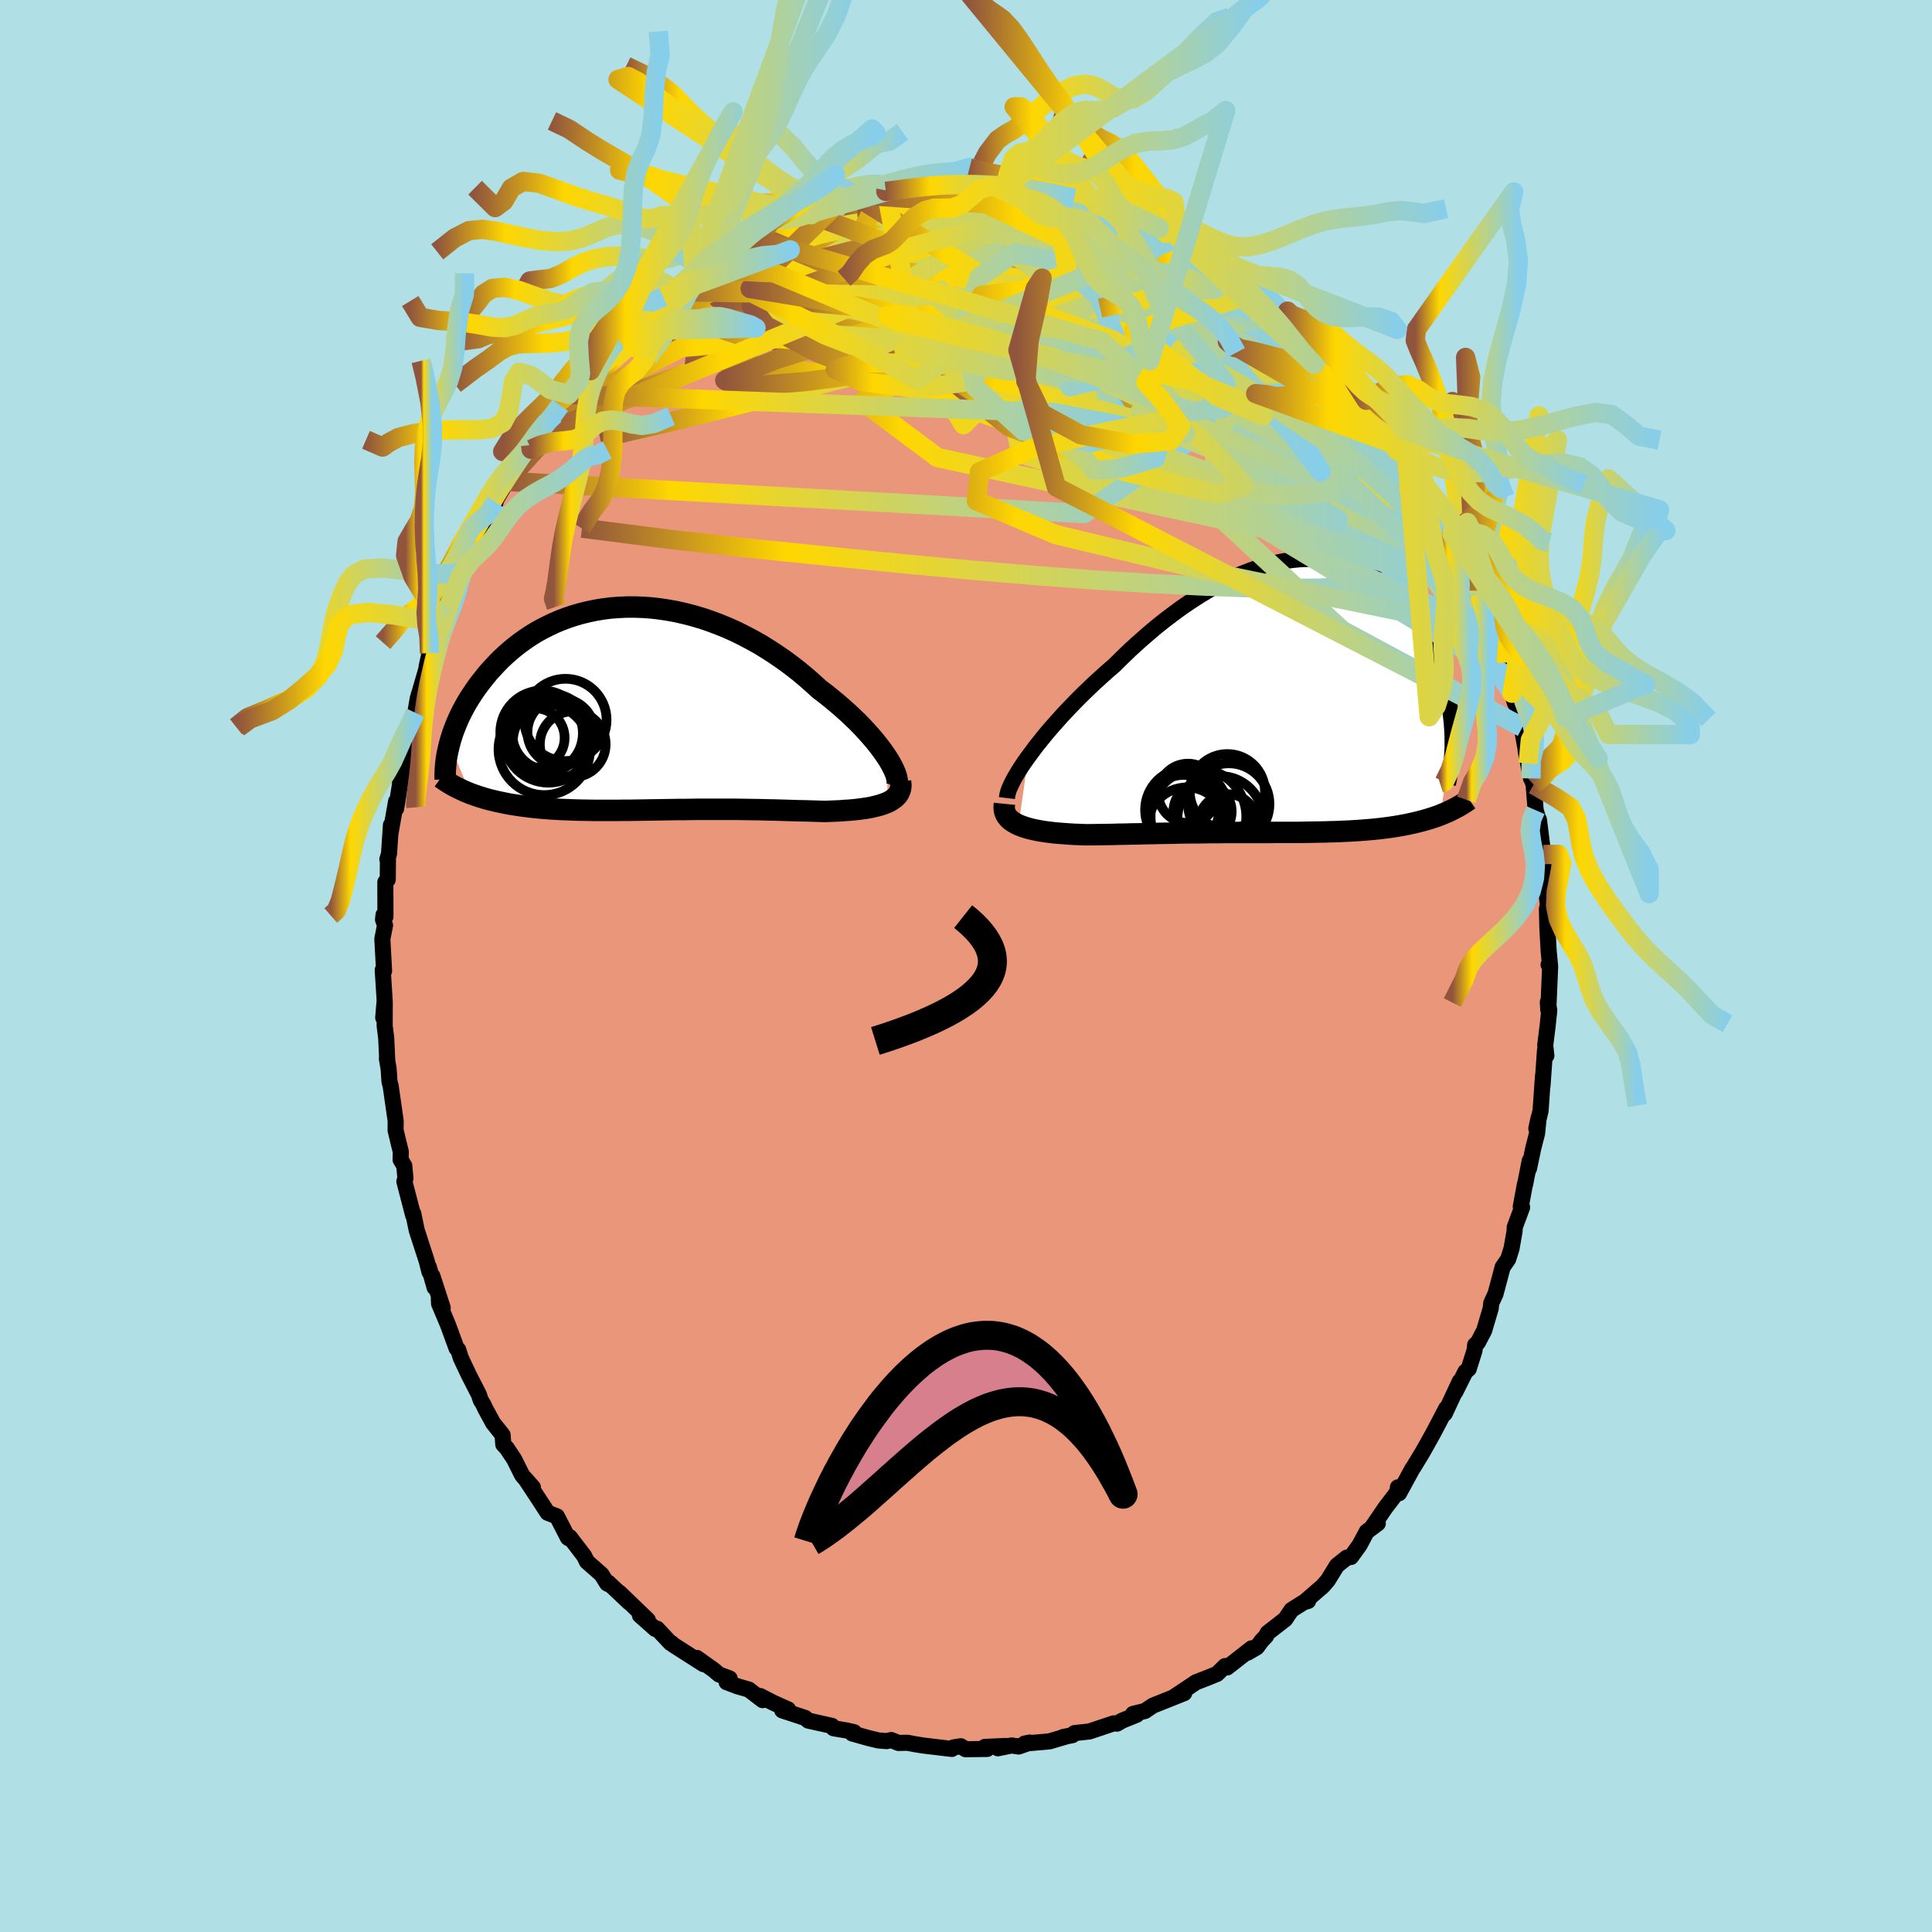 
  <svg viewBox="-100 -100 200 200" xmlns="http://www.w3.org/2000/svg" width="500" height="500" id="face-svg">
    <defs>
      <clipPath id="leftEyeClipPath">
        <polyline points="25.37,5.13 25.08,4.7 24.76,4.25 24.41,3.79 24.04,3.33 23.63,2.85 23.2,2.37 22.75,1.88 22.27,1.39 21.76,0.9 21.24,0.41 20.69,-0.08 20.12,-0.57 19.54,-1.05 18.94,-1.53 18.32,-2 17.63,-2.63 16.92,-3.25 16.19,-3.86 15.43,-4.45 14.66,-5.02 13.86,-5.57 13.05,-6.1 12.23,-6.61 11.39,-7.08 10.54,-7.53 9.68,-7.96 8.81,-8.35 7.93,-8.71 7.05,-9.04 6.17,-9.34 5.28,-9.6 4.4,-9.83 3.52,-10.03 2.64,-10.19 1.77,-10.32 0.9,-10.42 0.05,-10.48 -0.8,-10.51 -1.64,-10.51 -2.46,-10.47 -3.27,-10.41 -4.07,-10.31 -4.85,-10.18 -5.61,-10.02 -6.36,-9.84 -7.09,-9.63 -7.8,-9.39 -8.49,-9.13 -9.15,-8.85 -9.8,-8.54 -10.43,-8.22 -11.04,-7.88 -11.62,-7.52 -12.18,-7.14 -12.72,-6.75 -13.24,-6.35 -13.74,-5.93 -14.21,-5.51 -14.67,-5.08 -15.1,-4.64 -15.51,-4.2 -15.91,-3.76 -16.28,-3.31 -16.63,-2.87 -16.97,-2.43 -17.29,-1.98 -17.59,-1.54 -17.88,-1.09 -18.15,-0.65 -18.4,-0.21 -18.64,0.24 -18.86,0.68 -19.06,1.11 -19.25,1.55 -19.42,1.98 -19.58,2.4 -19.72,2.82 -19.85,3.24 -19.96,3.65 -17.81,8.8 -17.45,8.93 -17.08,9.06 -16.7,9.18 -16.31,9.3 -15.92,9.41 -15.51,9.51 -15.09,9.61 -14.67,9.7 -14.23,9.79 -13.79,9.88 -13.34,9.95 -12.88,10.02 -12.41,10.09 -11.94,10.15 -11.46,10.21 -10.96,10.26 -10.46,10.31 -9.94,10.35 -9.42,10.39 -8.89,10.42 -8.35,10.45 -7.8,10.47 -7.24,10.49 -6.67,10.51 -6.1,10.52 -5.52,10.53 -4.94,10.54 -4.35,10.54 -3.75,10.54 -3.15,10.54 -2.54,10.54 -1.93,10.53 -1.31,10.53 -0.69,10.52 -0.07,10.51 0.56,10.5 1.19,10.49 1.82,10.48 2.46,10.47 3.1,10.46 3.74,10.45 4.39,10.45 5.04,10.44 5.69,10.43 6.34,10.43 7,10.43 7.65,10.43 8.31,10.43 8.97,10.43 9.64,10.43 10.3,10.44 10.96,10.45 11.63,10.46 12.29,10.47 12.96,10.49 13.62,10.5 14.29,10.52 14.95,10.54 15.61,10.56 16.27,10.58 16.93,10.59 17.58,10.61 18.23,10.63 18.88,10.65 19.4,10.63 19.91,10.61 20.41,10.59 20.91,10.55 21.39,10.52 21.86,10.48 22.31,10.43 22.76,10.37 23.19,10.31 23.6,10.24 23.99,10.15 24.36,10.06 24.72,9.96 25.05,9.84 25.36,9.72" />
      </clipPath>
      <clipPath id="rightEyeClipPath">
        <polyline points="-26.71,6.3 -26.28,5.72 -25.83,5.12 -25.34,4.51 -24.83,3.88 -24.29,3.25 -23.72,2.61 -23.14,1.96 -22.53,1.31 -21.9,0.66 -21.26,0.01 -20.6,-0.63 -19.92,-1.28 -19.23,-1.91 -18.53,-2.54 -17.81,-3.16 -16.98,-3.98 -16.13,-4.8 -15.26,-5.59 -14.38,-6.36 -13.5,-7.11 -12.61,-7.82 -11.7,-8.51 -10.8,-9.17 -9.89,-9.79 -8.99,-10.37 -8.08,-10.92 -7.17,-11.43 -6.27,-11.89 -5.38,-12.32 -4.49,-12.7 -3.61,-13.04 -2.73,-13.34 -1.87,-13.59 -1.03,-13.8 -0.19,-13.96 0.63,-14.08 1.44,-14.16 2.22,-14.19 3,-14.18 3.75,-14.13 4.48,-14.03 5.2,-13.9 5.89,-13.73 6.57,-13.52 7.22,-13.27 7.85,-12.99 8.46,-12.68 9.04,-12.34 9.61,-11.96 10.15,-11.56 10.67,-11.13 11.16,-10.68 11.64,-10.2 12.09,-9.71 12.51,-9.2 12.92,-8.67 13.3,-8.13 13.67,-7.57 14.01,-7.01 14.33,-6.44 14.63,-5.86 14.92,-5.28 15.18,-4.7 15.43,-4.12 15.66,-3.54 15.87,-2.96 16.07,-2.39 16.25,-1.81 16.41,-1.23 16.56,-0.65 16.69,-0.07 16.81,0.5 16.91,1.07 17,1.63 17.07,2.19 17.13,2.74 17.17,3.29 17.2,3.83 17.22,4.36 15.95,12.32 15.6,12.45 15.25,12.57 14.88,12.69 14.51,12.8 14.12,12.91 13.73,13.01 13.33,13.11 12.92,13.2 12.51,13.29 12.08,13.37 11.65,13.45 11.21,13.52 10.76,13.59 10.3,13.65 9.84,13.71 9.37,13.76 8.88,13.81 8.39,13.85 7.88,13.89 7.37,13.93 6.85,13.96 6.32,13.99 5.79,14.01 5.24,14.04 4.69,14.05 4.13,14.07 3.56,14.08 2.98,14.09 2.4,14.1 1.81,14.11 1.22,14.12 0.62,14.12 0.01,14.12 -0.6,14.12 -1.22,14.12 -1.85,14.13 -2.47,14.13 -3.11,14.13 -3.75,14.13 -4.39,14.13 -5.04,14.13 -5.7,14.13 -6.36,14.13 -7.02,14.14 -7.69,14.14 -8.36,14.15 -9.04,14.16 -9.72,14.16 -10.4,14.17 -11.08,14.18 -11.77,14.2 -12.47,14.21 -13.16,14.22 -13.86,14.24 -14.55,14.25 -15.25,14.27 -15.95,14.28 -16.65,14.3 -17.35,14.31 -18.05,14.33 -18.75,14.34 -19.44,14.35 -20.13,14.36 -20.81,14.36 -21.36,14.34 -21.9,14.32 -22.43,14.29 -22.96,14.25 -23.47,14.21 -23.97,14.17 -24.45,14.11 -24.93,14.05 -25.38,13.98 -25.82,13.9 -26.24,13.81 -26.64,13.71 -27.02,13.6 -27.37,13.48 -27.7,13.35" />
      </clipPath>
      <filter id="fuzzy">
        <feTurbulence id="turbulence" baseFrequency="0.05" numOctaves="3" type="noise" result="noise" />
        <feDisplacementMap in="SourceGraphic" in2="noise" scale="2" />
      </filter>
      <linearGradient id="rainbowGradient" x1="0%" y1="0%" x2="100%" y2="0%">
        <stop offset="0%" style="stop-color: rgb(145, 85, 61); stop-opacity: 1" />
        <stop offset="23.5%" style="stop-color: rgb(255, 215, 0); stop-opacity: 1" />
        <stop offset="100%" style="stop-color: rgb(135, 206, 235); stop-opacity: 1" />
      </linearGradient>
    </defs>
    <rect x="-100" y="-100" width="100%" height="100%" fill="rgb(176, 224, 230)" />
    <polyline id="faceContour" points="60.31,-0.14 60.47,0.08 60.28,4.54 60.23,3.75 60.38,4.58 60.21,6.21 59.96,8.21 60.08,9.28 59.94,8.7 59.68,12.4 59.73,11.39 59.48,14.98 59.04,16.83 59.28,15.71 59.12,17.32 58.73,18.84 58.28,20.97 58.36,20.15 57.88,22.6 57.86,22.59 57.43,24.91 57.57,24.98 56.8,27.05 56.79,27.43 56.48,29.22 56.13,30.34 55.55,31.18 54.82,33.93 54.37,34.91 54.32,35.44 53.64,37.74 52.99,38.98 52.71,39.22 52.64,39.81 52.04,41.71 51.7,42 50.66,44.08 51.12,42.99 49.56,46.33 49.71,45.8 48.47,48.17 48.02,48.99 47.28,50.31 46.34,51.86 46.19,52.08 44.83,54.58 44.71,53.97 44.69,54.34 44.39,54.8 43.42,56.07 42.03,58.11 42.63,57.7 41.48,58.56 40.74,59.95 39.85,61.18 39.43,61.24 38.4,62.06 37.45,63.6 36.93,64.2 35.18,65.71 35.42,65.73 34.95,65.87 33.7,66.66 33.04,67.63 31.22,69.04 31.06,69.37 30.63,69.82 30.1,70.53 29.16,71.08 29.57,70.63 27.04,72.61 26.82,72.47 25.99,73.28 24.94,73.71 23.8,74.15 22.72,74.88 21.48,75.7 22.59,75.27 20.34,76.17 19.34,76.57 18.53,77.12 17.3,77.42 17.67,77.51 16.17,78.12 15.63,78.43 15.29,78.4 12.78,79.24 11.23,79.41 11.02,79.62 10.04,79.82 10.26,79.79 8.63,80.27 6.08,80.49 6.61,80.39 5.45,80.8 4.72,80.69 3.3,80.98 4.11,80.74 1.95,80.84 2.19,81.05 -0.04,81.08 -0.54,80.77 -1.29,80.89 -1.47,81.05 -4.4,80.7 -5.28,80.56 -6.06,80.41 -6.99,80.43 -7.74,80.13 -8.22,80.24 -9.08,80.17 -10.07,79.93 -11.78,79.45 -11.58,79.32 -12.29,79.15 -13.71,78.91 -13.88,78.66 -16.32,78.12 -16.65,77.84 -19.02,77.06 -18.41,76.96 -19.95,76.27 -21.29,75.58 -21.05,76 -22.49,74.9 -23.64,74.57 -24.78,74.14 -24.47,73.75 -25.57,73.34 -26.11,72.88 -27.86,71.63 -27.18,72.27 -30.31,70.27 -30.48,70.1 -30.58,70.09 -31.98,68.6 -32.16,68.63 -33.76,67.21 -32.94,67.7 -35.9,64.85 -34.87,65.88 -37.04,63.83 -36.84,64.07 -37.15,63.92 -37.73,62.99 -39.24,61.66 -39.53,61.07 -41.02,59.12 -41.13,59.24 -41.21,59.18 -42.35,56.97 -43.31,56.6 -44.26,55.14 -45.54,53.2 -44.84,53.96 -45.94,52.73 -46.78,51.05 -47.54,49.91 -47.9,49.53 -47.97,48.55 -48.95,47.32 -49.77,45.81 -49.96,45.39 -50.23,44.96 -50.43,44.36 -51.43,42.41 -52.3,40.57 -52.56,39.73 -52.73,39.59 -53.64,37.11 -54.55,34.95 -54.57,34.4 -54.17,35.39 -55.24,32.09 -55.01,33.28 -55.61,31.16 -55.54,31.68 -55.82,30.57 -56.86,27.36 -57.22,25.62 -57.23,25.81 -58.14,22.3 -58.03,21.98 -58.15,20.68 -58.53,20.05 -58.51,19.22 -58.69,18.5 -59.05,17 -59.04,16.04 -59.56,12.41 -59.68,11.99 -59.77,10.64 -59.95,9.59 -59.91,9.83 -60.02,7.46 -60.18,6.2 -60.17,3.71 -60.33,5.35 -60.18,3.56 -60.38,0.42 -60.24,0.52 -60.42,-2.81 -60.14,-4.21 -60.35,-4.8 -60.3,-5.28 -60.1,-5.11 -60.11,-8.68 -59.86,-8.95 -59.84,-10.95 -59.9,-11.04 -59.73,-11.6 -59.53,-14.59 -59.59,-13.66 -59,-17.03 -58.99,-16.3 -58.49,-19.44 -58.63,-19.21 -58.34,-20.06 -58.15,-21.38 -57.81,-23.4 -57.73,-24.42 -57.01,-26.22 -56.75,-27.72 -56.53,-28.45 -55.79,-30.99 -55.84,-30.98 -55.53,-32.39 -54.75,-33.94 -54.44,-34.77 -54.02,-35.99 -54.42,-34.84 -52.98,-38.9 -52.89,-38.51 -52.39,-40.29 -52.1,-40.8 -51.37,-42.1 -50.54,-44.32 -49.94,-45 -50.54,-44.08 -49.23,-46.55 -48.7,-48.01 -48.95,-47.75 -47.53,-50.17 -46.75,-51.38 -46.29,-51.4 -45.06,-53.92 -46.03,-52.4 -44.18,-54.98 -43.55,-56.17 -42.56,-57.07 -42.02,-58.05 -42.62,-57.56 -41.12,-59.17 -40.06,-60.56 -39.75,-60.61 -38.88,-61.63 -38.74,-62.3 -38.34,-62.6 -37.47,-63.66 -35.26,-65.74 -35.92,-65.19 -34.6,-66.28 -33.19,-67.74 -32.39,-68.2 -31.34,-69.26 -30.41,-69.82 -30.44,-69.95 -30.22,-69.9 -28.91,-71.22 -28.13,-71.66 -27.2,-72.11 -26.25,-72.59 -27.28,-72.25 -25.24,-73.53 -24.63,-74.15 -24.4,-74.11 -22.4,-75.45 -21.47,-75.62 -20.78,-76.21 -20.54,-76.17 -18.83,-76.68 -17.39,-77.52 -16.04,-77.77 -15.28,-78.13 -15.9,-77.98 -13.98,-78.86 -12.86,-79.26 -13.06,-79.2 -11.24,-79.58 -10.03,-79.75 -8.28,-80.29 -8.12,-80.1 -9.01,-80.18 -7.89,-80.17 -6.12,-80.54 -4.76,-80.59 -2.4,-81.02 -3.56,-80.82 -2.62,-80.75 0.15,-81.1 0.83,-80.93 0.35,-81.11 2.06,-80.78 4.08,-80.67 4.22,-80.84 4.52,-80.62 5.02,-80.83 5.93,-80.65 7.7,-80.22 8.13,-80.11 8.32,-80.16 11.19,-79.49 11.11,-79.8 12.89,-79.24 13.48,-79.08 13.56,-78.81 14.68,-78.37 15.9,-77.99 15.34,-78.35 17.99,-77.43 20,-76.38 20.01,-76.41 21.15,-76.06 20.71,-75.83 21.97,-75.38 22.72,-74.81 24.81,-73.84 24.64,-73.61 25.87,-73.19 26.76,-72.69 27.75,-71.96 27.53,-71.72 29.59,-70.7 30.71,-69.67 30.7,-69.87 31.52,-68.93 32.61,-67.68 33.29,-67.79 33.82,-66.83 34.82,-65.8 35.73,-65.46 36.31,-64.27 36.74,-64.24 37.01,-63.96 38.02,-62.9 39.21,-61.84 40.2,-60.5 40.61,-59.95 41.44,-58.56 41.85,-58.52 42.2,-57.7 42.9,-56.86 44.22,-55.34 45.04,-53.77 44.72,-54.48 45.61,-52.92 46.85,-51.35 46.64,-51.62 46.78,-51.06 47.69,-49.57 48.91,-46.94 49.34,-47.06 50.3,-44.74 50.17,-44.67 50.35,-44.5 51.08,-42.85 52.17,-40.63 52.63,-39.9 53.01,-38.85 53.11,-38.56 54.44,-34.99 54.61,-33.98 54.25,-35.69 55.22,-32.39 55.34,-32.25 56.03,-30.55 55.94,-30.1 56.52,-28.24 56.81,-27.25 57.27,-26.44 57.58,-24.72 57.67,-23.89 58.2,-20.97 57.93,-22.32 58.49,-19.42 58.59,-19.26 58.76,-18.77 58.97,-16.13 59.21,-15.33 59.31,-15.14 59.76,-11.54 59.86,-11.47 59.71,-11.4 59.93,-8.68 60.24,-6.38 60.14,-5.93 60.18,-4.09 60.22,-3.28 60.32,-1.53 60.46,-0.06 60.31,-0.14 60.47,0.08" fill="rgb(233, 150, 122)" stroke="black" stroke-width="1.667" stroke-linejoin="round" filter="url(#fuzzy)" />
    <g transform="translate(33.15 -27.95)">
      <polyline id="rightCountour" points="-26.71,6.3 -26.28,5.72 -25.83,5.12 -25.34,4.51 -24.83,3.88 -24.29,3.25 -23.72,2.61 -23.14,1.96 -22.53,1.31 -21.9,0.66 -21.26,0.01 -20.6,-0.63 -19.92,-1.28 -19.23,-1.91 -18.53,-2.54 -17.81,-3.16 -16.98,-3.98 -16.13,-4.8 -15.26,-5.59 -14.38,-6.36 -13.5,-7.11 -12.61,-7.82 -11.7,-8.51 -10.8,-9.17 -9.89,-9.79 -8.99,-10.37 -8.08,-10.92 -7.17,-11.43 -6.27,-11.89 -5.38,-12.32 -4.49,-12.7 -3.61,-13.04 -2.73,-13.34 -1.87,-13.59 -1.03,-13.8 -0.19,-13.96 0.63,-14.08 1.44,-14.16 2.22,-14.19 3,-14.18 3.75,-14.13 4.48,-14.03 5.2,-13.9 5.89,-13.73 6.57,-13.52 7.22,-13.27 7.85,-12.99 8.46,-12.68 9.04,-12.34 9.61,-11.96 10.15,-11.56 10.67,-11.13 11.16,-10.68 11.64,-10.2 12.09,-9.71 12.51,-9.2 12.92,-8.67 13.3,-8.13 13.67,-7.57 14.01,-7.01 14.33,-6.44 14.63,-5.86 14.92,-5.28 15.18,-4.7 15.43,-4.12 15.66,-3.54 15.87,-2.96 16.07,-2.39 16.25,-1.81 16.41,-1.23 16.56,-0.65 16.69,-0.07 16.81,0.5 16.91,1.07 17,1.63 17.07,2.19 17.13,2.74 17.17,3.29 17.2,3.83 17.22,4.36 15.95,12.32 15.6,12.45 15.25,12.57 14.88,12.69 14.51,12.8 14.12,12.91 13.73,13.01 13.33,13.11 12.92,13.2 12.51,13.29 12.08,13.37 11.65,13.45 11.21,13.52 10.76,13.59 10.3,13.65 9.84,13.71 9.37,13.76 8.88,13.81 8.39,13.85 7.88,13.89 7.37,13.93 6.85,13.96 6.32,13.99 5.79,14.01 5.24,14.04 4.69,14.05 4.13,14.07 3.56,14.08 2.98,14.09 2.4,14.1 1.81,14.11 1.22,14.12 0.62,14.12 0.01,14.12 -0.6,14.12 -1.22,14.12 -1.85,14.13 -2.47,14.13 -3.11,14.13 -3.75,14.13 -4.39,14.13 -5.04,14.13 -5.7,14.13 -6.36,14.13 -7.02,14.14 -7.69,14.14 -8.36,14.15 -9.04,14.16 -9.72,14.16 -10.4,14.17 -11.08,14.18 -11.77,14.2 -12.47,14.21 -13.16,14.22 -13.86,14.24 -14.55,14.25 -15.25,14.27 -15.95,14.28 -16.65,14.3 -17.35,14.31 -18.05,14.33 -18.75,14.34 -19.44,14.35 -20.13,14.36 -20.81,14.36 -21.36,14.34 -21.9,14.32 -22.43,14.29 -22.96,14.25 -23.47,14.21 -23.97,14.17 -24.45,14.11 -24.93,14.05 -25.38,13.98 -25.82,13.9 -26.24,13.81 -26.64,13.71 -27.02,13.6 -27.37,13.48 -27.7,13.35" fill="white" stroke="white" stroke-width="0" stroke-linejoin="round" filter="url(#fuzzy)" />
    </g>
    <g transform="translate(-33.5 -26.65)">
      <polyline id="leftCountour" points="25.37,5.13 25.08,4.7 24.76,4.25 24.41,3.79 24.04,3.33 23.63,2.85 23.2,2.37 22.75,1.88 22.27,1.39 21.76,0.9 21.24,0.41 20.69,-0.08 20.12,-0.57 19.54,-1.05 18.94,-1.53 18.32,-2 17.63,-2.63 16.92,-3.25 16.19,-3.86 15.43,-4.45 14.66,-5.02 13.86,-5.57 13.05,-6.1 12.23,-6.61 11.39,-7.08 10.54,-7.53 9.68,-7.96 8.81,-8.35 7.93,-8.71 7.05,-9.04 6.17,-9.34 5.28,-9.6 4.4,-9.83 3.52,-10.03 2.64,-10.19 1.77,-10.32 0.9,-10.42 0.05,-10.48 -0.8,-10.51 -1.64,-10.51 -2.46,-10.47 -3.27,-10.41 -4.07,-10.31 -4.85,-10.18 -5.61,-10.02 -6.36,-9.84 -7.09,-9.63 -7.8,-9.39 -8.49,-9.13 -9.15,-8.85 -9.8,-8.54 -10.43,-8.22 -11.04,-7.88 -11.62,-7.52 -12.18,-7.14 -12.72,-6.75 -13.24,-6.35 -13.74,-5.93 -14.21,-5.51 -14.67,-5.08 -15.1,-4.64 -15.51,-4.2 -15.91,-3.76 -16.28,-3.31 -16.63,-2.87 -16.97,-2.43 -17.29,-1.98 -17.59,-1.54 -17.88,-1.09 -18.15,-0.65 -18.4,-0.21 -18.64,0.24 -18.86,0.68 -19.06,1.11 -19.25,1.55 -19.42,1.98 -19.58,2.4 -19.72,2.82 -19.85,3.24 -19.96,3.65 -17.81,8.8 -17.45,8.93 -17.08,9.06 -16.7,9.18 -16.31,9.3 -15.92,9.41 -15.51,9.51 -15.09,9.61 -14.67,9.7 -14.23,9.79 -13.79,9.88 -13.34,9.95 -12.88,10.02 -12.41,10.09 -11.94,10.15 -11.46,10.21 -10.96,10.26 -10.46,10.31 -9.94,10.35 -9.42,10.39 -8.89,10.42 -8.35,10.45 -7.8,10.47 -7.24,10.49 -6.67,10.51 -6.1,10.52 -5.52,10.53 -4.94,10.54 -4.35,10.54 -3.75,10.54 -3.15,10.54 -2.54,10.54 -1.93,10.53 -1.31,10.53 -0.69,10.52 -0.07,10.51 0.56,10.5 1.19,10.49 1.82,10.48 2.46,10.47 3.1,10.46 3.74,10.45 4.39,10.45 5.04,10.44 5.69,10.43 6.34,10.43 7,10.43 7.65,10.43 8.31,10.43 8.97,10.43 9.64,10.43 10.3,10.44 10.96,10.45 11.63,10.46 12.29,10.47 12.96,10.49 13.62,10.5 14.29,10.52 14.95,10.54 15.61,10.56 16.27,10.58 16.93,10.59 17.58,10.61 18.23,10.63 18.88,10.65 19.4,10.63 19.91,10.61 20.41,10.59 20.91,10.55 21.39,10.52 21.86,10.48 22.31,10.43 22.76,10.37 23.19,10.31 23.6,10.24 23.99,10.15 24.36,10.06 24.72,9.96 25.05,9.84 25.36,9.72" fill="white" stroke="white" stroke-width="0" stroke-linejoin="round" filter="url(#fuzzy)" />
    </g>
    <g transform="translate(33.15 -27.95)">
      <polyline id="rightUpper" points="-28.91,10.57 -28.88,10.31 -28.81,10.01 -28.7,9.66 -28.53,9.28 -28.33,8.86 -28.08,8.4 -27.79,7.91 -27.47,7.4 -27.11,6.86 -26.71,6.3 -26.28,5.72 -25.83,5.12 -25.34,4.51 -24.83,3.88 -24.29,3.25 -23.72,2.61 -23.14,1.96 -22.53,1.31 -21.9,0.66 -21.26,0.01 -20.6,-0.63 -19.92,-1.28 -19.23,-1.91 -18.53,-2.54 -17.81,-3.16 -16.98,-3.98 -16.13,-4.8 -15.26,-5.59 -14.38,-6.36 -13.5,-7.11 -12.61,-7.82 -11.7,-8.51 -10.8,-9.17 -9.89,-9.79 -8.99,-10.37 -8.08,-10.92 -7.17,-11.43 -6.27,-11.89 -5.38,-12.32 -4.49,-12.7 -3.61,-13.04 -2.73,-13.34 -1.87,-13.59 -1.03,-13.8 -0.19,-13.96 0.63,-14.08 1.44,-14.16 2.22,-14.19 3,-14.18 3.75,-14.13 4.48,-14.03 5.2,-13.9 5.89,-13.73 6.57,-13.52 7.22,-13.27 7.85,-12.99 8.46,-12.68 9.04,-12.34 9.61,-11.96 10.15,-11.56 10.67,-11.13 11.16,-10.68 11.64,-10.2 12.09,-9.71 12.51,-9.2 12.92,-8.67 13.3,-8.13 13.67,-7.57 14.01,-7.01 14.33,-6.44 14.63,-5.86 14.92,-5.28 15.18,-4.7 15.43,-4.12 15.66,-3.54 15.87,-2.96 16.07,-2.39 16.25,-1.81 16.41,-1.23 16.56,-0.65 16.69,-0.07 16.81,0.5 16.91,1.07 17,1.63 17.07,2.19 17.13,2.74 17.17,3.29 17.2,3.83 17.22,4.36 17.22,4.88 17.22,5.39 17.19,5.89 17.16,6.38 17.12,6.87 17.06,7.34 16.99,7.8 16.91,8.26 16.82,8.7 16.73,9.13" fill="none" stroke="black" stroke-width="1.667" stroke-linejoin="round" filter="url(#fuzzy)" />
      <polyline id="rightLower" points="-29.17,11.16 -29.2,11.46 -29.19,11.74 -29.13,12 -29.04,12.24 -28.9,12.47 -28.72,12.68 -28.52,12.87 -28.27,13.04 -28,13.2 -27.7,13.35 -27.37,13.48 -27.02,13.6 -26.64,13.71 -26.24,13.81 -25.82,13.9 -25.38,13.98 -24.93,14.05 -24.45,14.11 -23.97,14.17 -23.47,14.21 -22.96,14.25 -22.43,14.29 -21.9,14.32 -21.36,14.34 -20.81,14.36 -20.13,14.36 -19.44,14.35 -18.75,14.34 -18.05,14.33 -17.35,14.31 -16.65,14.3 -15.95,14.28 -15.25,14.27 -14.55,14.25 -13.86,14.24 -13.16,14.22 -12.47,14.21 -11.77,14.2 -11.08,14.18 -10.4,14.17 -9.72,14.16 -9.04,14.16 -8.36,14.15 -7.69,14.14 -7.02,14.14 -6.36,14.13 -5.7,14.13 -5.04,14.13 -4.39,14.13 -3.75,14.13 -3.11,14.13 -2.47,14.13 -1.85,14.13 -1.22,14.12 -0.6,14.12 0.01,14.12 0.62,14.12 1.22,14.12 1.81,14.11 2.4,14.1 2.98,14.09 3.56,14.08 4.13,14.07 4.69,14.05 5.24,14.04 5.79,14.01 6.32,13.99 6.85,13.96 7.37,13.93 7.88,13.89 8.39,13.85 8.88,13.81 9.37,13.76 9.84,13.71 10.3,13.65 10.76,13.59 11.21,13.52 11.65,13.45 12.08,13.37 12.51,13.29 12.92,13.2 13.33,13.11 13.73,13.01 14.12,12.91 14.51,12.8 14.88,12.69 15.25,12.57 15.6,12.45 15.95,12.32 16.29,12.18 16.62,12.04 16.94,11.89 17.25,11.74 17.56,11.58 17.85,11.42 18.14,11.25 18.41,11.08 18.68,10.9 18.94,10.72" fill="none" stroke="black" stroke-width="2.222" stroke-linejoin="round" filter="url(#fuzzy)" />
      <circle r="3.072" cx="-10.173" cy="10.073" stroke="black" fill="none" stroke-width="1.0" filter="url(#fuzzy)" clip-path="url(#rightEyeClipPath)" /><circle r="3.028" cx="-6.043" cy="13.188" stroke="black" fill="none" stroke-width="1.0" filter="url(#fuzzy)" clip-path="url(#rightEyeClipPath)" /><circle r="3.018" cx="-8.663" cy="11.958" stroke="black" fill="none" stroke-width="1.0" filter="url(#fuzzy)" clip-path="url(#rightEyeClipPath)" /><circle r="3.892" cx="-6.093" cy="9.898" stroke="black" fill="none" stroke-width="1.0" filter="url(#fuzzy)" clip-path="url(#rightEyeClipPath)" /><circle r="3.682" cx="-10.638" cy="11.853" stroke="black" fill="none" stroke-width="1.0" filter="url(#fuzzy)" clip-path="url(#rightEyeClipPath)" /><circle r="4.214" cx="-5.948" cy="11.183" stroke="black" fill="none" stroke-width="1.0" filter="url(#fuzzy)" clip-path="url(#rightEyeClipPath)" /><circle r="4.95" cx="-9.088" cy="12.483" stroke="black" fill="none" stroke-width="1.0" filter="url(#fuzzy)" clip-path="url(#rightEyeClipPath)" /><circle r="4.284" cx="-10.328" cy="11.788" stroke="black" fill="none" stroke-width="1.0" filter="url(#fuzzy)" clip-path="url(#rightEyeClipPath)" /><circle r="4.102" cx="-10.278" cy="13.563" stroke="black" fill="none" stroke-width="1.0" filter="url(#fuzzy)" clip-path="url(#rightEyeClipPath)" /><circle r="4.428" cx="-6.838" cy="12.718" stroke="black" fill="none" stroke-width="1.0" filter="url(#fuzzy)" clip-path="url(#rightEyeClipPath)" />
      </g>
    <g transform="translate(-33.5 -26.65)">
      <polyline id="leftUpper" points="26.25,8.19 26.34,8.02 26.39,7.82 26.4,7.58 26.36,7.3 26.29,7 26.18,6.67 26.03,6.32 25.84,5.94 25.62,5.54 25.37,5.13 25.08,4.7 24.76,4.25 24.41,3.79 24.04,3.33 23.63,2.85 23.2,2.37 22.75,1.88 22.27,1.39 21.76,0.9 21.24,0.41 20.69,-0.08 20.12,-0.57 19.54,-1.05 18.94,-1.53 18.32,-2 17.63,-2.63 16.92,-3.25 16.19,-3.86 15.43,-4.45 14.66,-5.02 13.86,-5.57 13.05,-6.1 12.23,-6.61 11.39,-7.08 10.54,-7.53 9.68,-7.96 8.81,-8.35 7.93,-8.71 7.05,-9.04 6.17,-9.34 5.28,-9.6 4.4,-9.83 3.52,-10.03 2.64,-10.19 1.77,-10.32 0.9,-10.42 0.05,-10.48 -0.8,-10.51 -1.64,-10.51 -2.46,-10.47 -3.27,-10.41 -4.07,-10.31 -4.85,-10.18 -5.61,-10.02 -6.36,-9.84 -7.09,-9.63 -7.8,-9.39 -8.49,-9.13 -9.15,-8.85 -9.8,-8.54 -10.43,-8.22 -11.04,-7.88 -11.62,-7.52 -12.18,-7.14 -12.72,-6.75 -13.24,-6.35 -13.74,-5.93 -14.21,-5.51 -14.67,-5.08 -15.1,-4.64 -15.51,-4.2 -15.91,-3.76 -16.28,-3.31 -16.63,-2.87 -16.97,-2.43 -17.29,-1.98 -17.59,-1.54 -17.88,-1.09 -18.15,-0.65 -18.4,-0.21 -18.64,0.24 -18.86,0.68 -19.06,1.11 -19.25,1.55 -19.42,1.98 -19.58,2.4 -19.72,2.82 -19.85,3.24 -19.96,3.65 -20.06,4.05 -20.15,4.44 -20.23,4.83 -20.29,5.21 -20.34,5.59 -20.37,5.95 -20.4,6.31 -20.41,6.66 -20.42,7.01 -20.41,7.34" fill="none" stroke="black" stroke-width="2.222" stroke-linejoin="round" filter="url(#fuzzy)" />
      <polyline id="leftLower" points="26.72,7.56 26.76,7.86 26.75,8.14 26.7,8.4 26.6,8.64 26.48,8.87 26.31,9.07 26.12,9.25 25.89,9.42 25.64,9.58 25.36,9.72 25.05,9.84 24.72,9.96 24.36,10.06 23.99,10.15 23.6,10.24 23.19,10.31 22.76,10.37 22.31,10.43 21.86,10.48 21.39,10.52 20.91,10.55 20.41,10.59 19.91,10.61 19.4,10.63 18.88,10.65 18.23,10.63 17.58,10.61 16.93,10.59 16.27,10.58 15.61,10.56 14.95,10.54 14.29,10.52 13.62,10.5 12.96,10.49 12.29,10.47 11.63,10.46 10.96,10.45 10.3,10.44 9.64,10.43 8.97,10.43 8.31,10.43 7.65,10.43 7,10.43 6.34,10.43 5.69,10.43 5.04,10.44 4.39,10.45 3.74,10.45 3.1,10.46 2.46,10.47 1.82,10.48 1.19,10.49 0.56,10.5 -0.07,10.51 -0.69,10.52 -1.31,10.53 -1.93,10.53 -2.54,10.54 -3.15,10.54 -3.75,10.54 -4.35,10.54 -4.94,10.54 -5.52,10.53 -6.1,10.52 -6.67,10.51 -7.24,10.49 -7.8,10.47 -8.35,10.45 -8.89,10.42 -9.42,10.39 -9.94,10.35 -10.46,10.31 -10.96,10.26 -11.46,10.21 -11.94,10.15 -12.41,10.09 -12.88,10.02 -13.34,9.95 -13.79,9.88 -14.23,9.79 -14.67,9.7 -15.09,9.61 -15.51,9.51 -15.92,9.41 -16.31,9.3 -16.7,9.18 -17.08,9.06 -17.45,8.93 -17.81,8.8 -18.16,8.66 -18.5,8.51 -18.82,8.36 -19.14,8.21 -19.45,8.05 -19.75,7.88 -20.04,7.71 -20.32,7.53 -20.59,7.35 -20.85,7.16" fill="none" stroke="black" stroke-width="2.222" stroke-linejoin="round" filter="url(#fuzzy)" />
      <circle r="3.064" cx="-11.113" cy="3.033" stroke="black" fill="none" stroke-width="1.0" filter="url(#fuzzy)" clip-path="url(#leftEyeClipPath)" /><circle r="4.122" cx="-10.283" cy="2.553" stroke="black" fill="none" stroke-width="1.0" filter="url(#fuzzy)" clip-path="url(#leftEyeClipPath)" /><circle r="3.836" cx="-9.638" cy="2.568" stroke="black" fill="none" stroke-width="1.0" filter="url(#fuzzy)" clip-path="url(#leftEyeClipPath)" /><circle r="4.256" cx="-7.963" cy="1.173" stroke="black" fill="none" stroke-width="1.0" filter="url(#fuzzy)" clip-path="url(#leftEyeClipPath)" /><circle r="4.736" cx="-10.158" cy="4.218" stroke="black" fill="none" stroke-width="1.0" filter="url(#fuzzy)" clip-path="url(#leftEyeClipPath)" /><circle r="3.406" cx="-7.208" cy="3.693" stroke="black" fill="none" stroke-width="1.0" filter="url(#fuzzy)" clip-path="url(#leftEyeClipPath)" /><circle r="4.63" cx="-9.738" cy="3.043" stroke="black" fill="none" stroke-width="1.0" filter="url(#fuzzy)" clip-path="url(#leftEyeClipPath)" /><circle r="4.02" cx="-9.398" cy="3.448" stroke="black" fill="none" stroke-width="1.0" filter="url(#fuzzy)" clip-path="url(#leftEyeClipPath)" /><circle r="3.47" cx="-8.428" cy="2.433" stroke="black" fill="none" stroke-width="1.0" filter="url(#fuzzy)" clip-path="url(#leftEyeClipPath)" /><circle r="4.338" cx="-10.373" cy="2.468" stroke="black" fill="none" stroke-width="1.0" filter="url(#fuzzy)" clip-path="url(#leftEyeClipPath)" />
    </g>
    <g id="hairs">
      <polyline points="5.93,-80.65 7.02,-80.31 7.42,-80 7.47,-79.61 7.17,-79.11 6.39,-78.5 5.03,-77.74 3.02,-76.83 0.33,-75.74 -3.03,-74.45 -7.07,-72.97 -11.78,-71.28 -17.21,-69.34 -23.5,-67.1 -30.74,-64.65" fill="none" stroke="url(#rainbowGradient)" stroke-width="2" stroke-linejoin="round" filter="url(#fuzzy)" /><polyline points="-10.03,-79.75 -8.94,-80.05 -8.48,-80.14 -8.05,-80.21 -7.41,-80.3 -6.64,-80.39 -5.92,-80.46 -5.39,-80.49 -5.12,-80.45 -5.11,-80.35 -5.37,-80.17 -5.92,-79.91 -6.81,-79.57 -8.1,-79.14 -9.87,-78.61 -12.16,-77.98 -14.96,-77.28 -18.1,-76.53" fill="none" stroke="url(#rainbowGradient)" stroke-width="2" stroke-linejoin="round" filter="url(#fuzzy)" /><polyline points="-4.76,-80.59 -3.49,-80.8 -2.85,-80.84 -2.15,-80.85 -1.43,-80.84 -0.82,-80.78 -0.39,-80.68 -0.16,-80.52 -0.17,-80.32 -0.45,-80.08 -1.02,-79.78 -1.86,-79.42 -2.97,-78.98 -4.36,-78.46 -6.04,-77.85 -8.05,-77.15 -10.41,-76.36 -13.14,-75.5 -16.22,-74.58 -19.68,-73.65 -23.58,-72.71" fill="none" stroke="url(#rainbowGradient)" stroke-width="2" stroke-linejoin="round" filter="url(#fuzzy)" /><polyline points="30.7,-69.87 31.5,-69 32.18,-68.33 32.68,-67.82 33,-67.43 33.11,-67.15 32.99,-67.01 32.61,-67.04 31.97,-67.24 31.05,-67.59 29.82,-68.09 28.25,-68.74 26.28,-69.59 23.84,-70.69 20.92,-72.1 17.51,-73.83 13.58,-75.88 9.19,-78.18" fill="none" stroke="url(#rainbowGradient)" stroke-width="2" stroke-linejoin="round" filter="url(#fuzzy)" /><polyline points="50.35,-44.5 51.03,-42.98 51.51,-41.84 51.68,-41.18 51.56,-40.89 51.16,-40.94 50.48,-41.37 49.46,-42.28 48.09,-43.7 46.36,-45.64 44.26,-48.08 41.77,-51.04 38.85,-54.55 35.48,-58.66 31.58,-63.45 27.05,-69.03" fill="none" stroke="url(#rainbowGradient)" stroke-width="2" stroke-linejoin="round" filter="url(#fuzzy)" /><polyline points="13.48,-79.08 13.96,-78.73 14.89,-78.3 16.05,-77.82 17.4,-77.26 18.85,-76.63 20.25,-76 21.47,-75.43 22.44,-74.95 23.19,-74.57 23.75,-74.28 24.13,-74.08 24.26,-74.01 24,-74.16 23.2,-74.62" fill="none" stroke="url(#rainbowGradient)" stroke-width="2" stroke-linejoin="round" filter="url(#fuzzy)" /><polyline points="-8.12,-80.1 -8.2,-80.16 -7.25,-80.26 -5.88,-80.38 -4.42,-80.49 -3.02,-80.57 -1.7,-80.61 -0.42,-80.63 0.81,-80.63 1.98,-80.61 3.05,-80.59 3.98,-80.56 4.74,-80.53 5.31,-80.51 5.69,-80.51 5.89,-80.52 5.92,-80.54 5.81,-80.55 5.54,-80.57 5.05,-80.59 4.19,-80.64 2.69,-80.79" fill="none" stroke="url(#rainbowGradient)" stroke-width="2" stroke-linejoin="round" filter="url(#fuzzy)" /><polyline points="4.22,-80.84 4.57,-80.72 5.05,-80.6 5.58,-80.39 6.03,-80.1 6.35,-79.75 6.51,-79.34 6.46,-78.88 6.17,-78.34 5.57,-77.71 4.65,-76.98 3.42,-76.16 1.89,-75.23 0.08,-74.2 -2.01,-73.05 -4.39,-71.8 -7.11,-70.44 -10.2,-69.01 -13.72,-67.48 -17.68,-65.84 -22.06,-64.09 -26.8,-62.24 -31.87,-60.33 -37.35,-58.36" fill="none" stroke="url(#rainbowGradient)" stroke-width="2" stroke-linejoin="round" filter="url(#fuzzy)" /><polyline points="25.87,-73.19 26.69,-72.66 27.46,-72.08 28.26,-71.48 29.06,-70.89 29.77,-70.36 30.34,-69.9 30.73,-69.55 30.95,-69.3 30.98,-69.17 30.78,-69.2 30.32,-69.41 29.57,-69.83 28.52,-70.47 27.19,-71.34 25.6,-72.41 23.72,-73.68 21.35,-75.25" fill="none" stroke="url(#rainbowGradient)" stroke-width="2" stroke-linejoin="round" filter="url(#fuzzy)" /><polyline points="50.35,-44.5 51.11,-42.86 51.79,-41.45 52.31,-40.31 52.71,-39.32 53.02,-38.45 53.24,-37.74 53.35,-37.23 53.34,-36.96 53.21,-36.92 52.96,-37.1 52.58,-37.51 52.06,-38.19 51.38,-39.13 50.55,-40.39 49.53,-41.97 48.31,-43.94 46.85,-46.32 45.12,-49.18 43.13,-52.49 40.94,-56.21 38.66,-60.18" fill="none" stroke="url(#rainbowGradient)" stroke-width="2" stroke-linejoin="round" filter="url(#fuzzy)" /><polyline points="42.2,-57.7 43.02,-56.7 43.83,-55.63 44.47,-54.73 44.96,-54.02 45.33,-53.45 45.58,-53.03 45.69,-52.78 45.67,-52.69 45.49,-52.78 45.11,-53.16 44.46,-53.92 43.45,-55.18 42.06,-56.95 40.33,-59.17 38.4,-61.66" fill="none" stroke="url(#rainbowGradient)" stroke-width="2" stroke-linejoin="round" filter="url(#fuzzy)" /><polyline points="-10.03,-79.75 -8.9,-80.05 -8.32,-80.15 -7.69,-80.23 -6.79,-80.34 -5.7,-80.47 -4.58,-80.61 -3.59,-80.73 -2.82,-80.81 -2.27,-80.85 -1.98,-80.86 -1.98,-80.83 -2.34,-80.75 -3.11,-80.63 -4.22,-80.48 -5.53,-80.34 -6.88,-80.25" fill="none" stroke="url(#rainbowGradient)" stroke-width="2" stroke-linejoin="round" filter="url(#fuzzy)" /><polyline points="-22.4,-75.45 -21.42,-75.67 -20.13,-75.89 -18.39,-76.09 -16.21,-76.29 -13.75,-76.45 -11.12,-76.56 -8.39,-76.61 -5.57,-76.62 -2.64,-76.59 0.41,-76.54 3.55,-76.45 6.75,-76.32 9.93,-76.18 12.99,-76.05 15.8,-75.95 18.33,-75.89" fill="none" stroke="url(#rainbowGradient)" stroke-width="2" stroke-linejoin="round" filter="url(#fuzzy)" /><polyline points="4.22,-80.84 4.6,-80.74 5.19,-80.66 5.89,-80.53 6.59,-80.36 7.23,-80.17 7.75,-79.97 8.13,-79.76 8.32,-79.53 8.29,-79.28 8.02,-79 7.5,-78.7 6.74,-78.37 5.75,-78.02 4.5,-77.63 2.98,-77.21 1.15,-76.76 -1.05,-76.3 -3.64,-75.82 -6.64,-75.32 -10.02,-74.76 -13.77,-74.15 -17.85,-73.49 -22.22,-72.85" fill="none" stroke="url(#rainbowGradient)" stroke-width="2" stroke-linejoin="round" filter="url(#fuzzy)" /><polyline points="37.01,-63.96 37.92,-62.96 38.55,-62.01 38.83,-61.17 38.76,-60.48 38.35,-59.92 37.65,-59.44 36.67,-59.02 35.4,-58.64 33.83,-58.32 31.94,-58.09 29.69,-57.96 27.07,-57.93 24.08,-58 20.71,-58.15 16.97,-58.37 12.86,-58.65 8.35,-59 3.38,-59.43 -2.09,-59.96 -8.1,-60.58 -14.62,-61.31 -21.59,-62.15 -29.01,-63.09" fill="none" stroke="url(#rainbowGradient)" stroke-width="2" stroke-linejoin="round" filter="url(#fuzzy)" /><polyline points="52.63,-39.9 52.98,-38.94 53.39,-37.76 53.78,-36.62 54.07,-35.75 54.25,-35.14 54.34,-34.74 54.33,-34.53 54.21,-34.54 53.96,-34.79 53.59,-35.32 53.07,-36.16 52.38,-37.35 51.49,-38.94 50.38,-40.97 49.02,-43.52 47.39,-46.64 45.53,-50.3 43.54,-54.34" fill="none" stroke="url(#rainbowGradient)" stroke-width="2" stroke-linejoin="round" filter="url(#fuzzy)" /><polyline points="5.02,-80.83 6.16,-80.52 7.47,-80.04 8.88,-79.45 10.45,-78.74 12.17,-77.91 13.98,-76.96 15.82,-75.91 17.67,-74.78 19.53,-73.58 21.43,-72.35 23.39,-71.08 25.4,-69.78 27.45,-68.44 29.47,-67.1 31.41,-65.78 33.22,-64.52 34.87,-63.35 36.39,-62.3 37.78,-61.37 39.06,-60.52 40.28,-59.65" fill="none" stroke="url(#rainbowGradient)" stroke-width="2" stroke-linejoin="round" filter="url(#fuzzy)" /><polyline points="-9.01,-80.18 -7.76,-80.27 -6.4,-80.44 -5.2,-80.59 -4.26,-80.68 -3.56,-80.72 -3.03,-80.7 -2.65,-80.64 -2.46,-80.52 -2.49,-80.35 -2.78,-80.11 -3.38,-79.81 -4.33,-79.45 -5.66,-79.02 -7.33,-78.53 -9.35,-77.94 -11.73,-77.26 -14.52,-76.46 -17.76,-75.55 -21.34,-74.57" fill="none" stroke="url(#rainbowGradient)" stroke-width="2" stroke-linejoin="round" filter="url(#fuzzy)" /><polyline points="-28.13,-71.66 -27.28,-72.07 -26.51,-72.47 -25.6,-72.96 -24.47,-73.55 -23.15,-74.19 -21.68,-74.86 -20.13,-75.51 -18.56,-76.13 -17.01,-76.72 -15.5,-77.27 -14.05,-77.79 -12.7,-78.28 -11.5,-78.72 -10.5,-79.1 -9.73,-79.43 -9.22,-79.68 -8.96,-79.86 -8.88,-79.98 -8.82,-80.05 -8.57,-80.13" fill="none" stroke="url(#rainbowGradient)" stroke-width="2" stroke-linejoin="round" filter="url(#fuzzy)" /><polyline points="53.01,-38.85 53.39,-37.77 53.83,-36.45 54.1,-35.55 54.25,-34.93 54.31,-34.47 54.29,-34.13 54.15,-33.95 53.9,-33.95 53.51,-34.15 52.98,-34.59 52.29,-35.27 51.43,-36.23 50.39,-37.51 49.14,-39.13 47.68,-41.13 46.02,-43.53 44.14,-46.33 42.04,-49.51 39.7,-53.1 37.09,-57.11 34.14,-61.6 30.86,-66.59" fill="none" stroke="url(#rainbowGradient)" stroke-width="2" stroke-linejoin="round" filter="url(#fuzzy)" /><polyline points="-8.28,-80.29 -8.32,-80.19 -8.17,-80.19 -7.63,-80.25 -6.92,-80.31 -6.28,-80.33 -5.91,-80.29 -5.89,-80.15 -6.24,-79.9 -6.97,-79.56 -8.1,-79.11 -9.67,-78.54 -11.72,-77.83 -14.31,-76.96 -17.48,-75.94 -21.18,-74.81" fill="none" stroke="url(#rainbowGradient)" stroke-width="2" stroke-linejoin="round" filter="url(#fuzzy)" /><polyline points="-32.39,-68.2 -31.4,-69.04 -30.44,-69.68 -29.4,-70.27 -28.18,-70.94 -26.76,-71.7 -25.23,-72.5 -23.65,-73.3 -22.11,-74.09 -20.61,-74.87 -19.15,-75.64 -17.7,-76.4 -16.25,-77.15 -14.84,-77.83 -13.61,-78.42 -12.8,-78.86 -12.6,-79.11" fill="none" stroke="url(#rainbowGradient)" stroke-width="2" stroke-linejoin="round" filter="url(#fuzzy)" /><polyline points="-27.28,-72.25 -25.76,-73.23 -24.61,-73.93 -23.46,-74.56 -22.25,-75.16 -21.02,-75.72 -19.82,-76.25 -18.62,-76.73 -17.45,-77.2 -16.34,-77.63 -15.35,-78.02 -14.52,-78.36 -13.9,-78.64 -13.48,-78.84 -13.25,-78.96 -13.2,-78.99 -13.33,-78.92 -13.66,-78.74 -14.24,-78.48 -15.21,-78.1 -16.72,-77.55" fill="none" stroke="url(#rainbowGradient)" stroke-width="2" stroke-linejoin="round" filter="url(#fuzzy)" /><polyline points="46.64,-51.62 47,-50.78 47.55,-49.65 48.02,-48.64 48.27,-47.95 48.25,-47.6 47.99,-47.53 47.51,-47.72 46.82,-48.12 45.91,-48.76 44.73,-49.7 43.23,-50.98 41.39,-52.65 39.19,-54.75 36.64,-57.31 33.76,-60.34 30.58,-63.81 27.06,-67.72 23.03,-72.15" fill="none" stroke="url(#rainbowGradient)" stroke-width="2" stroke-linejoin="round" filter="url(#fuzzy)" /><polyline points="-13.98,-78.86 -13.17,-79.13 -12.31,-79.34 -11.28,-79.55 -10.27,-79.76 -9.43,-79.94 -8.79,-80.06 -8.29,-80.15 -7.88,-80.2 -7.56,-80.23 -7.41,-80.2 -7.51,-80.11 -7.93,-79.93 -8.67,-79.67 -9.73,-79.32 -11.15,-78.89 -13.03,-78.36 -15.55,-77.68" fill="none" stroke="url(#rainbowGradient)" stroke-width="2" stroke-linejoin="round" filter="url(#fuzzy)" /><polyline points="35.73,-65.46 36.12,-64.71 36.26,-64.28 36.24,-63.85 36.05,-63.35 35.59,-62.83 34.77,-62.36 33.56,-62 31.92,-61.76 29.85,-61.65 27.37,-61.62 24.47,-61.68 21.14,-61.84 17.37,-62.11 13.13,-62.53 8.4,-63.1 3.16,-63.83 -2.62,-64.69 -8.97,-65.65 -15.81,-66.72 -23.01,-68.03" fill="none" stroke="url(#rainbowGradient)" stroke-width="2" stroke-linejoin="round" filter="url(#fuzzy)" /><polyline points="-30.41,-69.82 -30.11,-69.96 -29.14,-70.27 -27.68,-70.65 -25.88,-71 -23.87,-71.28 -21.66,-71.5 -19.24,-71.68 -16.57,-71.86 -13.66,-72.02 -10.53,-72.16 -7.23,-72.27 -3.8,-72.33 -0.29,-72.36 3.29,-72.36 6.91,-72.34 10.56,-72.3 14.17,-72.25 17.68,-72.19 20.99,-72.14 24.17,-72.12" fill="none" stroke="url(#rainbowGradient)" stroke-width="2" stroke-linejoin="round" filter="url(#fuzzy)" /><polyline points="11.19,-79.49 11.6,-79.53 12.26,-79.35 12.81,-79.11 13.22,-78.87 13.51,-78.63 13.72,-78.39 13.82,-78.13 13.77,-77.87 13.48,-77.63 12.89,-77.42 11.94,-77.24 10.63,-77.1 8.95,-76.97 6.94,-76.85 4.58,-76.75 1.87,-76.68 -1.22,-76.65 -4.72,-76.68 -8.72,-76.75 -13.38,-76.81" fill="none" stroke="url(#rainbowGradient)" stroke-width="2" stroke-linejoin="round" filter="url(#fuzzy)" /><polyline points="50.3,-44.74 50.17,-44.55 50.01,-43.94 49.68,-43.07 49.05,-42.15 48.02,-41.32 46.58,-40.61 44.7,-40.02 42.37,-39.56 39.6,-39.26 36.38,-39.11 32.71,-39.09 28.58,-39.18 23.99,-39.36 18.93,-39.61 13.37,-39.96 7.33,-40.41 0.79,-40.96 -6.26,-41.62 -13.86,-42.38 -22.02,-43.21 -30.68,-44.17 -39.75,-45.33" fill="none" stroke="url(#rainbowGradient)" stroke-width="2" stroke-linejoin="round" filter="url(#fuzzy)" /><polyline points="-25.24,-73.53 -24.59,-74.01 -23.6,-74.54 -22.39,-75.11 -21.11,-75.66 -19.81,-76.18 -18.48,-76.68 -17.13,-77.16 -15.83,-77.63 -14.62,-78.07 -13.56,-78.47 -12.66,-78.82 -11.91,-79.12 -11.27,-79.37 -10.74,-79.58 -10.33,-79.72 -10.14,-79.79 -10.27,-79.77 -10.82,-79.66 -11.71,-79.47 -12.75,-79.22" fill="none" stroke="url(#rainbowGradient)" stroke-width="2" stroke-linejoin="round" filter="url(#fuzzy)" /><polyline points="38.02,-62.9 38.82,-61.94 38.99,-61.17 38.54,-60.66 37.52,-60.39 35.92,-60.33 33.75,-60.43 30.98,-60.66 27.57,-61.06 23.47,-61.68 18.63,-62.52 13,-63.59 6.57,-64.88 -0.67,-66.39 -8.72,-68.11 -17.46,-70.05" fill="none" stroke="url(#rainbowGradient)" stroke-width="2" stroke-linejoin="round" filter="url(#fuzzy)" /><polyline points="5.02,-80.83 6.18,-80.52 7.58,-80.03 9.12,-79.44 10.86,-78.74 12.77,-77.92 14.79,-77.01 16.82,-76.02 18.84,-74.99 20.81,-73.94 22.74,-72.9 24.66,-71.88 26.58,-70.85 28.48,-69.8 30.29,-68.79 31.87,-67.89 33.06,-67.21" fill="none" stroke="url(#rainbowGradient)" stroke-width="2" stroke-linejoin="round" filter="url(#fuzzy)" /><polyline points="11.19,-79.49 11.69,-79.49 12.67,-79.17 13.72,-78.72 14.83,-78.2 16.02,-77.65 17.31,-77.07 18.68,-76.46 20.07,-75.85 21.38,-75.26 22.51,-74.74 23.41,-74.32 24.09,-74 24.56,-73.77 24.86,-73.63 24.95,-73.61 24.76,-73.72 24.17,-74.06" fill="none" stroke="url(#rainbowGradient)" stroke-width="2" stroke-linejoin="round" filter="url(#fuzzy)" /><polyline points="-10.03,-79.75 -8.78,-79.98 -7.83,-79.88 -6.6,-79.66 -4.85,-79.37 -2.63,-79.01 -0.13,-78.57 2.52,-78.05 5.24,-77.45 7.99,-76.79 10.78,-76.1 13.58,-75.38 16.34,-74.65 19.06,-73.91 21.71,-73.19 24.18,-72.51 26.25,-71.97" fill="none" stroke="url(#rainbowGradient)" stroke-width="2" stroke-linejoin="round" filter="url(#fuzzy)" /><polyline points="53.11,-38.56 53.68,-36.37 53.22,-35.81 52.03,-36 50.2,-36.58 47.72,-37.51 44.53,-38.88 40.61,-40.72 35.93,-43.08 30.44,-45.96 24.09,-49.4 16.81,-53.38 8.53,-57.94 -0.68,-63.14 -10.7,-69.09" fill="none" stroke="url(#rainbowGradient)" stroke-width="2" stroke-linejoin="round" filter="url(#fuzzy)" /><polyline points="21.15,-76.06 21.16,-75.74 21.53,-75.25 21.86,-74.66 21.94,-74.03 21.68,-73.38 21.06,-72.69 20.09,-71.95 18.76,-71.14 17.07,-70.26 15,-69.3 12.54,-68.3 9.66,-67.24 6.33,-66.13 2.55,-64.96 -1.69,-63.73 -6.41,-62.44 -11.59,-61.1 -17.3,-59.66 -23.59,-58.08 -30.5,-56.35 -37.88,-54.64" fill="none" stroke="url(#rainbowGradient)" stroke-width="2" stroke-linejoin="round" filter="url(#fuzzy)" /><polyline points="0.15,-81.1 0.57,-81.01 1.11,-80.94 1.8,-80.86 2.43,-80.77 2.84,-80.69 3.02,-80.58 3.02,-80.44 2.85,-80.25 2.51,-80 1.97,-79.71 1.17,-79.38 0.05,-79.01 -1.46,-78.58 -3.4,-78.11 -5.8,-77.59 -8.64,-77.02 -11.93,-76.39 -15.74,-75.66 -20.1,-74.84" fill="none" stroke="url(#rainbowGradient)" stroke-width="2" stroke-linejoin="round" filter="url(#fuzzy)" /><polyline points="49.34,-47.06 49.88,-45.62 50.09,-44.95 50.23,-44.43 50.32,-43.94 50.29,-43.58 50.08,-43.47 49.62,-43.66 48.9,-44.19 47.89,-45.1 46.57,-46.45 44.92,-48.27 42.94,-50.55 40.62,-53.3 37.95,-56.5 34.91,-60.18 31.48,-64.38 27.57,-69.18" fill="none" stroke="url(#rainbowGradient)" stroke-width="2" stroke-linejoin="round" filter="url(#fuzzy)" /><polyline points="-28.13,-71.66 -27.09,-71.95 -25.75,-71.99 -23.91,-71.9 -21.47,-71.71 -18.46,-71.4 -14.97,-70.96 -11.05,-70.37 -6.77,-69.62 -2.16,-68.72 2.77,-67.64 7.99,-66.43 13.47,-65.09 19.12,-63.65 24.87,-62.13 30.63,-60.61 36.37,-59.18" fill="none" stroke="url(#rainbowGradient)" stroke-width="2" stroke-linejoin="round" filter="url(#fuzzy)" /><polyline points="0.35,-81.11 1.87,-80.88 2.9,-80.78 3.43,-80.73 3.63,-80.67 3.62,-80.58 3.43,-80.43 2.97,-80.24 2.17,-80.01 0.97,-79.75 -0.67,-79.45 -2.8,-79.1 -5.46,-78.72 -8.68,-78.32 -12.57,-77.93" fill="none" stroke="url(#rainbowGradient)" stroke-width="2" stroke-linejoin="round" filter="url(#fuzzy)" /><polyline points="-30.22,-69.9 -28.88,-70.84 -27.2,-71.4 -25.17,-71.77 -22.78,-72.06 -19.99,-72.35 -16.76,-72.65 -13.11,-72.98 -9.12,-73.31 -4.84,-73.62 -0.36,-73.89 4.27,-74.09 8.98,-74.23 13.78,-74.34 18.55,-74.48" fill="none" stroke="url(#rainbowGradient)" stroke-width="2" stroke-linejoin="round" filter="url(#fuzzy)" /><polyline points="-30.44,-69.95 -29.92,-70.28 -29.14,-70.87 -28.38,-71.39 -27.77,-71.79 -27.3,-72.1 -26.94,-72.32 -26.69,-72.47 -26.54,-72.51 -26.52,-72.41 -26.69,-72.12 -27.1,-71.62 -27.76,-70.88 -28.7,-69.9 -29.91,-68.69 -31.42,-67.25 -33.3,-65.54 -35.71,-63.46 -38.77,-60.87" fill="none" stroke="url(#rainbowGradient)" stroke-width="2" stroke-linejoin="round" filter="url(#fuzzy)" /><polyline points="5.02,-80.83 5.94,-80.59 6.61,-80.31 6.94,-80.01 6.95,-79.67 6.63,-79.26 5.9,-78.77 4.68,-78.19 2.94,-77.53 0.66,-76.79 -2.16,-75.96 -5.53,-75.04 -9.46,-74 -13.94,-72.85 -18.97,-71.67 -24.68,-70.5" fill="none" stroke="url(#rainbowGradient)" stroke-width="2" stroke-linejoin="round" filter="url(#fuzzy)" /><polyline points="45.61,-52.92 46.08,-52.08 45.66,-51.81 44.69,-51.63 43.22,-51.5 41.17,-51.58 38.38,-52.01 34.77,-52.85 30.31,-54.12 25.02,-55.76 18.91,-57.74 11.94,-60.05 4.03,-62.73 -4.87,-65.86 -14.67,-69.49" fill="none" stroke="url(#rainbowGradient)" stroke-width="2" stroke-linejoin="round" filter="url(#fuzzy)" /><polyline points="13.56,-78.81 14.63,-78.38 15.73,-77.89 17.04,-77.23 18.53,-76.4 20.06,-75.47 21.54,-74.48 22.96,-73.44 24.38,-72.36 25.82,-71.24 27.29,-70.09 28.78,-68.94 30.26,-67.8 31.7,-66.68 33.09,-65.59 34.42,-64.52 35.67,-63.51 36.82,-62.57 37.84,-61.75 38.7,-61.07 39.38,-60.55 39.91,-60.16 40.33,-59.87 40.61,-59.69" fill="none" stroke="url(#rainbowGradient)" stroke-width="2" stroke-linejoin="round" filter="url(#fuzzy)" /><polyline points="45.04,-53.77 45.08,-53.78 45.36,-53.25 45.51,-52.77 45.43,-52.44 45.17,-52.2 44.73,-52.05 44.07,-52.06 43.13,-52.32 41.86,-52.88 40.22,-53.76 38.2,-54.93 35.83,-56.39 33.08,-58.15 29.96,-60.22 26.43,-62.66 22.52,-65.45 18.24,-68.63 13.57,-72.22 8.35,-76.29" fill="none" stroke="url(#rainbowGradient)" stroke-width="2" stroke-linejoin="round" filter="url(#fuzzy)" /><polyline points="5.93,-80.65 7.2,-80.35 8.15,-80.15 9.11,-79.97 10.07,-79.79 10.93,-79.61 11.62,-79.44 12.1,-79.27 12.4,-79.12 12.54,-78.98 12.54,-78.87 12.36,-78.78 11.98,-78.73 11.3,-78.72 10.25,-78.78 8.77,-78.92 6.86,-79.14 4.56,-79.43 1.97,-79.78 -0.87,-80.2" fill="none" stroke="url(#rainbowGradient)" stroke-width="2" stroke-linejoin="round" filter="url(#fuzzy)" /><polyline points="41.85,-58.52 42.19,-57.73 42.43,-56.9 42.34,-56.18 41.81,-55.65 40.84,-55.31 39.42,-55.13 37.55,-55.08 35.24,-55.13 32.48,-55.26 29.29,-55.48 25.65,-55.83 21.5,-56.36 16.8,-57.11 11.52,-58.08 5.66,-59.27 -0.74,-60.66 -7.66,-62.26 -15.13,-64.11 -23.31,-66.16" fill="none" stroke="url(#rainbowGradient)" stroke-width="2" stroke-linejoin="round" filter="url(#fuzzy)" /><polyline points="4.22,-80.84 4.57,-80.73 5.06,-80.63 5.59,-80.44 6.05,-80.2 6.36,-79.9 6.5,-79.56 6.42,-79.18 6.08,-78.74 5.44,-78.24 4.49,-77.69 3.2,-77.08 1.6,-76.4 -0.3,-75.66 -2.5,-74.85 -5.02,-73.97 -7.93,-73.01 -11.31,-71.95 -15.25,-70.79 -19.78,-69.48 -24.82,-68.04 -30.16,-66.62" fill="none" stroke="url(#rainbowGradient)" stroke-width="2" stroke-linejoin="round" filter="url(#fuzzy)" /><polyline points="-25.24,-73.53 -24.49,-73.99 -23.22,-74.47 -21.53,-74.98 -19.59,-75.46 -17.46,-75.88 -15.14,-76.28 -12.66,-76.67 -10.1,-77.07 -7.54,-77.46 -5.04,-77.83 -2.58,-78.17 -0.14,-78.49 2.29,-78.8 4.67,-79.08 6.92,-79.34 9,-79.53" fill="none" stroke="url(#rainbowGradient)" stroke-width="2" stroke-linejoin="round" filter="url(#fuzzy)" /><polyline points="-11.24,-79.58 -10.01,-79.81 -9.03,-80 -8.29,-80.12 -7.52,-80.22 -6.57,-80.33 -5.47,-80.45 -4.31,-80.58 -3.2,-80.69 -2.18,-80.77 -1.3,-80.83 -0.56,-80.88 0.01,-80.9 0.4,-80.9 0.59,-80.88 0.54,-80.84 0.23,-80.79 -0.38,-80.72 -1.3,-80.62 -2.52,-80.49 -3.97,-80.35 -5.5,-80.23 -6.91,-80.19" fill="none" stroke="url(#rainbowGradient)" stroke-width="2" stroke-linejoin="round" filter="url(#fuzzy)" /><polyline points="35.73,-65.46 36.12,-64.72 36.27,-64.32 36.29,-63.94 36.13,-63.51 35.72,-63.09 34.95,-62.75 33.79,-62.55 32.21,-62.52 30.21,-62.64 27.8,-62.89 24.97,-63.28 21.66,-63.8 17.83,-64.47 13.46,-65.31 8.53,-66.35 3.06,-67.58 -2.98,-68.98 -9.67,-70.52 -17,-72.15" fill="none" stroke="url(#rainbowGradient)" stroke-width="2" stroke-linejoin="round" filter="url(#fuzzy)" /><polyline points="20,-76.38 20.16,-76.29 20.27,-76.05 20.22,-75.72 20.03,-75.29 19.63,-74.81 18.92,-74.3 17.84,-73.79 16.34,-73.28 14.41,-72.78 12.04,-72.27 9.21,-71.74 5.89,-71.21 2.05,-70.67 -2.32,-70.16 -7.23,-69.68 -12.7,-69.23 -18.81,-68.77 -25.65,-68.24" fill="none" stroke="url(#rainbowGradient)" stroke-width="2" stroke-linejoin="round" filter="url(#fuzzy)" /><polyline points="5.93,-80.65 7.17,-80.35 8,-80.16 8.79,-79.98 9.53,-79.79 10.12,-79.58 10.48,-79.36 10.6,-79.12 10.49,-78.86 10.19,-78.58 9.7,-78.27 9.03,-77.95 8.13,-77.59 6.93,-77.22 5.37,-76.85 3.4,-76.47 1.04,-76.1 -1.69,-75.71 -4.78,-75.29 -8.26,-74.83 -12.16,-74.35 -16.52,-73.83 -21.41,-73.21" fill="none" stroke="url(#rainbowGradient)" stroke-width="2" stroke-linejoin="round" filter="url(#fuzzy)" /><polyline points="49.34,-47.06 49.78,-45.64 49.65,-45.03 49.24,-44.59 48.57,-44.17 47.56,-43.87 46.16,-43.77 44.3,-43.91 41.97,-44.3 39.13,-44.97 35.77,-45.94 31.88,-47.23 27.47,-48.82 22.53,-50.68 17.03,-52.8 10.97,-55.18 4.34,-57.84 -2.83,-60.8 -10.48,-64.13 -18.53,-67.9" fill="none" stroke="url(#rainbowGradient)" stroke-width="2" stroke-linejoin="round" filter="url(#fuzzy)" /><polyline points="0.35,-81.11 1.93,-80.88 3.1,-80.79 3.88,-80.75 4.46,-80.71 4.98,-80.64 5.47,-80.55 5.9,-80.42 6.23,-80.29 6.39,-80.14 6.35,-80 6.07,-79.85 5.51,-79.7 4.66,-79.56 3.51,-79.42 2.03,-79.29 0.19,-79.16 -2.05,-79.01 -4.66,-78.86 -7.67,-78.69 -11.28,-78.45" fill="none" stroke="url(#rainbowGradient)" stroke-width="2" stroke-linejoin="round" filter="url(#fuzzy)" /><polyline points="24.64,-73.61 25.62,-73.18 26.25,-72.72 26.63,-72.24 26.81,-71.76 26.78,-71.29 26.48,-70.86 25.88,-70.48 24.96,-70.13 23.7,-69.83 22.1,-69.57 20.14,-69.36 17.79,-69.2 15.05,-69.11 11.89,-69.07 8.29,-69.08 4.29,-69.14 -0.11,-69.24 -4.89,-69.39 -10.07,-69.65 -15.74,-70.05 -22.02,-70.58" fill="none" stroke="url(#rainbowGradient)" stroke-width="2" stroke-linejoin="round" filter="url(#fuzzy)" /><polyline points="-24.63,-74.15 6.37,-66.6 26.15,-57.77 32.06,-56.52 29.6,-60.02 24,-64.84 18.15,-69.01 13.19,-71.87 9.84,-73.41 8.86,-73.72 10.76,-72.9 15.22,-71.13 21.04,-68.8 26.54,-66.55 30.25,-65.08 31.47,-64.9 30.48,-65.98 28.29,-67.76 26.02,-69.47 24.18,-70.7 22.52,-71.62 21.53,-72.13 25.55,-69.75 41.44,-58.56" fill="none" stroke="url(#rainbowGradient)" stroke-width="2" stroke-linejoin="round" filter="url(#fuzzy)" /><polyline points="-20.78,-76.21 4.92,-68.78 0.83,-68.82 -3.48,-68.58 -3.1,-67.38 1.03,-65.19 6.33,-62.21 9.82,-59.31 9.68,-57.72 6.23,-58.38 1.35,-61.43 -2.93,-66.1 -5.61,-71.05 -7.24,-74.78 -9.59,-76.21 -14.54,-75.14 -21.8,-72.67 -27.05,-71.44 -24.63,-74.15" fill="none" stroke="url(#rainbowGradient)" stroke-width="2" stroke-linejoin="round" filter="url(#fuzzy)" /><polyline points="24.81,-73.84 -1.6,-58.24 -0.26,-56.04 3.8,-60.04 8.2,-65.01 10.3,-68.82 8.01,-70.92 1.75,-71.34 -6.1,-70.45 -13.02,-68.85 -18,-67.1 -21.64,-65.62 -24.75,-64.83 -26.61,-65.1 -24.59,-66.08 -14.76,-65.63 8.94,-58.51 55.94,-30.1" fill="none" stroke="url(#rainbowGradient)" stroke-width="2" stroke-linejoin="round" filter="url(#fuzzy)" /><polyline points="0.35,-81.11 14.15,-75.42 9.28,-74.46 3.6,-74.17 2.83,-73.98 4.8,-73.84 5.95,-73.58 4.8,-73.11 2.23,-72.55 0.2,-72.05 0.04,-71.63 1.43,-71.1 2.54,-70.31 1.22,-69.19 -3.49,-67.84 -10.52,-66.43 -16.93,-65.2 -19.21,-64.32 -14.85,-63.81 -3.84,-63.35 10.78,-62.28 23.79,-60.25 29.72,-59.74 15.34,-78.35" fill="none" stroke="url(#rainbowGradient)" stroke-width="2" stroke-linejoin="round" filter="url(#fuzzy)" /><polyline points="50.3,-44.74 35.7,-60.98 22.24,-66.77 9.06,-67.99 0.38,-68.64 -1.81,-69.87 1.11,-71.26 6.38,-72.12 11.47,-72.23 14.79,-71.84 15.68,-71.43 14.37,-71.35 11.68,-71.7 8.68,-72.26 6.32,-72.63 5.12,-72.39 5.29,-71.23 7.09,-69.1 10.9,-66.28 16.5,-63.52 21.94,-62.17 23.75,-63.64 21.11,-67.23 22.99,-66.37 49.34,-47.06" fill="none" stroke="url(#rainbowGradient)" stroke-width="2" stroke-linejoin="round" filter="url(#fuzzy)" /><polyline points="-34.6,-66.28 -19.51,-71.61 -20.19,-70.86 -18.1,-69.85 -10.15,-69.06 1.02,-67.57 10.91,-64.67 16.14,-60.78 16.05,-57.33 12.54,-55.89 8.28,-57.28 4.74,-61.11 1.81,-65.98 -1.07,-70.25 -5.37,-72.97 -26.25,-72.59" fill="none" stroke="url(#rainbowGradient)" stroke-width="2" stroke-linejoin="round" filter="url(#fuzzy)" /><polyline points="32.61,-67.68 -0.66,-70.83 -1.35,-73.22 4.51,-74.6 8.25,-74.92 9.47,-73.63 8.85,-70.83 6.18,-67.58 1.32,-65.3 -4.89,-64.79 -11.01,-65.88 -15.78,-67.64 -18.53,-69.03 -18.9,-69.55 -16.59,-69.39 -11.73,-69.19 -5.71,-69.56 -1.39,-70.69 -1.64,-72.35 -6.34,-74.23 -10.66,-76.32 -9.44,-78.69 -10.03,-79.75" fill="none" stroke="url(#rainbowGradient)" stroke-width="2" stroke-linejoin="round" filter="url(#fuzzy)" /><polyline points="57.58,-24.72 38.95,-34.75 25.88,-46.84 25.69,-54.63 28.87,-59.57 30.6,-62.59 30.06,-64 27.34,-64.34 22.18,-64.51 14.25,-65.17 3.74,-66.34 -8.15,-67.59 -19,-68.47 -25.67,-69.1 -25.18,-70.42 -14.62,-73.82 11.19,-79.49" fill="none" stroke="url(#rainbowGradient)" stroke-width="2" stroke-linejoin="round" filter="url(#fuzzy)" /><polyline points="25.87,-73.19 17.83,-74.02 11.92,-73.7 13.92,-70.58 17.05,-66.86 17.59,-64.07 16.63,-62.55 16.43,-62.16 17.62,-62.73 19.3,-63.89 20.61,-65 21.75,-65.36 23.64,-64.55 26.81,-62.72 30.49,-60.51 32.8,-58.79 31.9,-58.22 27.37,-58.91 20.91,-60.13 15.94,-60.43 18.16,-57.22 52.17,-40.63" fill="none" stroke="url(#rainbowGradient)" stroke-width="2" stroke-linejoin="round" filter="url(#fuzzy)" /><polyline points="52.17,-40.63 -2.96,-52.64 -10.74,-58.45 -4.29,-61.81 2.85,-63.53 6.9,-64.08 6.68,-63.85 1.78,-63.02 -6.9,-61.76 -16.63,-60.5 -23.69,-59.91 -24.97,-60.63 -19.58,-62.81 -9.62,-65.89 0.27,-68.5 4.96,-68.69 3.27,-64.1 5.7,-53.02 53.01,-38.85" fill="none" stroke="url(#rainbowGradient)" stroke-width="2" stroke-linejoin="round" filter="url(#fuzzy)" /><polyline points="-47.53,-50.17 12.23,-46.83 25.04,-55.66 21.87,-64.07 15.62,-70.28 10.81,-74.23 7.59,-75.97 4.48,-75.63 -0.2,-73.5 -7.24,-70.38 -15.4,-67.74 -21.07,-67.32 -20.26,-70.04 -12.02,-74.68 1,-77.71 20.71,-75.83" fill="none" stroke="url(#rainbowGradient)" stroke-width="2" stroke-linejoin="round" filter="url(#fuzzy)" /><polyline points="-47.53,-50.17 -39.92,-58.6 -29.46,-64.01 -14.68,-65.4 2.04,-64.23 16.24,-62.27 24.94,-60.85 27.5,-60.63 25.12,-61.76 20.01,-63.99 14.62,-66.77 10.9,-69.3 9.96,-70.75 12.02,-70.59 16.69,-68.85 22.97,-66.19 29.31,-63.61 33.98,-61.82 35.67,-60.59 32.81,-59.26 19.04,-59.55 -27.28,-72.25" fill="none" stroke="url(#rainbowGradient)" stroke-width="2" stroke-linejoin="round" filter="url(#fuzzy)" /><polyline points="44.72,-54.48 51.06,-40.87 51.22,-39.33 47.83,-44.6 43.27,-51.57 38.29,-57.78 32.67,-62.7 26.11,-66.38 18.66,-68.92 10.83,-70.4 3.6,-71.02 -1.93,-71.12 -5.22,-71.04 -6.66,-70.99 -7.35,-70.98 -8.17,-70.98 -8.8,-71.02 -7.62,-71.11 -2.85,-70.99 5.4,-70.16 12.96,-68.72 8.8,-68.77 -27.28,-72.25" fill="none" stroke="url(#rainbowGradient)" stroke-width="2" stroke-linejoin="round" filter="url(#fuzzy)" /><polyline points="0.15,-81.1 7.3,-78.74 0.02,-76.98 -9.8,-74.58 -16.14,-72.94 -17.06,-72.53 -13.11,-72.7 -6.15,-72.6 1.54,-71.88 7.97,-70.69 12.13,-69.39 14.35,-68.1 16.18,-66.47 19.45,-63.88 25.03,-60.05 31.74,-55.63 36.52,-52.48 35.78,-52.84 27.77,-57.44 15.59,-63.11 12.39,-61.67 51.08,-42.85" fill="none" stroke="url(#rainbowGradient)" stroke-width="2" stroke-linejoin="round" filter="url(#fuzzy)" /><polyline points="-16.04,-77.77 9.96,-68.09 10.66,-70.92 11.6,-73.41 14.26,-73.5 16.01,-71.94 15.33,-69.97 12.57,-68.49 9.16,-67.68 6.51,-67.16 5.34,-66.34 5.68,-64.79 7.25,-62.32 9.67,-59.15 12.39,-56.04 14.5,-54.39 15.13,-55.55 14.48,-59.69 14.36,-64.78 17.01,-67.19 21.94,-64.57 22.49,-61.18 -4.76,-80.59" fill="none" stroke="url(#rainbowGradient)" stroke-width="2" stroke-linejoin="round" filter="url(#fuzzy)" /><polyline points="-24.4,-74.11 -30.2,-67.55 -23.52,-65.32 -13.1,-64.41 -7.02,-63.04 -5.2,-61.46 -4.15,-60.65 -1.92,-61.32 1.05,-63.42 3.27,-66.18 3.29,-68.72 -0.17,-70.48 -7.37,-71.19 -15.25,-70.65 -13.83,-69.98 17.99,-77.43" fill="none" stroke="url(#rainbowGradient)" stroke-width="2" stroke-linejoin="round" filter="url(#fuzzy)" /><polyline points="27.75,-71.96 19.45,-68.02 15.38,-63.68 6.86,-65.04 -2.63,-67.96 -9.73,-70.23 -12.42,-71.53 -10.43,-72 -5.07,-71.76 1.65,-70.97 7.93,-70 12.76,-69.23 15.81,-68.74 16.75,-68.17 14.51,-67.26 7.52,-66.64 -3.61,-68.18 -9.98,-73.15 8.13,-80.11" fill="none" stroke="url(#rainbowGradient)" stroke-width="2" stroke-linejoin="round" filter="url(#fuzzy)" /><polyline points="35.73,-65.46 25.6,-64.28 26.99,-58.03 23.9,-57.51 20.1,-60.37 17.78,-63.92 15.66,-66.65 12.21,-68.03 7.45,-68.27 2.65,-68.04 -1,-67.98 -3.42,-68.39 -5.72,-69.38 -9.21,-70.99 -14.63,-72.58 -23.21,-71.53 -37.47,-63.66" fill="none" stroke="url(#rainbowGradient)" stroke-width="2" stroke-linejoin="round" filter="url(#fuzzy)" /><polyline points="30.7,-69.87 -1.55,-68.21 -2.65,-62.61 7.98,-59.11 18.62,-56.28 27.33,-52.72 34.3,-48.89 38.53,-46.23 38.44,-45.89 33.22,-47.99 23.54,-51.69 11.55,-55.68 0.25,-58.8 -7.4,-60.64 -9.59,-61.74 -6.36,-63.12 0.74,-65.44 10.34,-68.09 22.72,-67.88 44.22,-55.34" fill="none" stroke="url(#rainbowGradient)" stroke-width="2" stroke-linejoin="round" filter="url(#fuzzy)" /><polyline points="56.52,-28.24 47.05,-42.76 33.11,-56.55 17.59,-64.47 2.73,-68.24 -8.92,-69.8 -16.56,-70.14 -20.79,-69.6 -22.23,-68.3 -20.71,-66.29 -15.44,-63.51 -5.98,-59.83 6.83,-55.45 20.54,-51.23 31.85,-48.64 38,-49.07 38.02,-52.76 33.03,-58.12 25.68,-62.25 18.97,-62.72 12.02,-61.45 -21.47,-75.62" fill="none" stroke="url(#rainbowGradient)" stroke-width="2" stroke-linejoin="round" filter="url(#fuzzy)" /><polyline points="11.11,-79.8 35.7,-52.89 36.74,-51.17 32.48,-56.57 27.8,-62.33 22.04,-67.18 15.1,-71.11 8.29,-74.09 2.93,-76.07 -0.72,-77.05 -3.36,-77.11 -5.66,-76.5 -7.42,-75.71 -7.6,-75.4 -5.35,-75.99 -1.19,-77.2 2.6,-77.87 2.59,-76.28 -7.27,-70.15 -44.18,-54.98" fill="none" stroke="url(#rainbowGradient)" stroke-width="2" stroke-linejoin="round" filter="url(#fuzzy)" /><polyline points="25.87,-73.19 8.21,-66.85 16.07,-64.72 20.14,-66.5 19.87,-68.54 18.59,-68.95 16.96,-67.87 14.31,-66.27 11.08,-64.84 9.11,-63.76 10.16,-62.91 14.27,-62.22 19.58,-61.81 23.61,-61.9 24.92,-62.61 23.95,-63.69 22.54,-64.57 22.45,-64.61 24.23,-63.23 26.58,-60.01 23.25,-57.89 -11.24,-79.58" fill="none" stroke="url(#rainbowGradient)" stroke-width="2" stroke-linejoin="round" filter="url(#fuzzy)" /><polyline points="14.68,-78.37 20.54,-65.48 5.19,-64.02 -1.83,-60.91 4.42,-55.83 16.61,-51.13 26.12,-48.83 28.77,-49.76 25.45,-53.46 19.87,-58.57 15.78,-63.29 15.47,-65.83 19.96,-64.8 29.14,-59.79 40.69,-51.93 49.57,-44.02 52.17,-40.63" fill="none" stroke="url(#rainbowGradient)" stroke-width="2" stroke-linejoin="round" filter="url(#fuzzy)" /><polyline points="4.22,-80.84 16.9,-71.84 10.14,-66.26 -0.75,-64.22 -3.69,-62.33 1.39,-59.03 8.35,-55.19 12.36,-52.43 13.19,-51.37 13.69,-51.33 16.15,-51.55 19.6,-52.58 20.53,-56.34 17.71,-63.86 17.34,-72.03 21.15,-76.06" fill="none" stroke="url(#rainbowGradient)" stroke-width="2" stroke-linejoin="round" filter="url(#fuzzy)" /><polyline points="12.89,-79.24 -5.77,-74.43 -17.99,-69.95 -17.77,-68.85 -9.92,-68.13 -1.43,-66.03 2.54,-62.99 0.62,-60.55 -5.07,-59.78 -10.88,-60.52 -13.53,-61.75 -11.2,-62.47 -3.84,-62.35 6.44,-61.6 15.36,-60.67 17.76,-60.05 10.22,-60.87 -5.64,-66.44 -8.28,-80.29" fill="none" stroke="url(#rainbowGradient)" stroke-width="2" stroke-linejoin="round" filter="url(#fuzzy)" /><polyline points="-27.28,-72.25 -13.33,-65.25 -5.11,-60.69 -3.14,-62 0.67,-64.91 6.84,-66.37 12.91,-65.73 17.4,-63.85 20.23,-61.93 21.73,-60.94 22.04,-61.17 21.11,-62.23 19.04,-63.38 16.04,-63.98 12.41,-64.02 8.39,-64.04 4.21,-64.81 0.25,-66.6 -2.54,-68.79 -2.61,-69.99 -2.64,-69.35 -30.41,-69.82" fill="none" stroke="url(#rainbowGradient)" stroke-width="2" stroke-linejoin="round" filter="url(#fuzzy)" /><polyline points="-13.06,-79.2 -22.35,-70.13 -8.67,-67.88 9.33,-62.85 20.63,-57.55 22.71,-55.1 19.86,-55.59 18.04,-57.4 20.03,-59.31 24.04,-61.26 26.09,-63.88 23.51,-67.6 17.06,-71.88 11.28,-74.56 14.58,-71.51 42.9,-56.86" fill="none" stroke="url(#rainbowGradient)" stroke-width="2" stroke-linejoin="round" filter="url(#fuzzy)" /><polyline points="-41.12,-59.17 9.2,-57.28 17.94,-55.57 13.04,-54.2 5.95,-55.38 0.96,-59.92 -0.41,-66.11 1.4,-71.35 5.08,-73.81 9.55,-72.92 13.74,-69.31 15.71,-64.54 13.78,-60.72 10.74,-59.96 14.82,-64.54 14.68,-78.37" fill="none" stroke="url(#rainbowGradient)" stroke-width="2" stroke-linejoin="round" filter="url(#fuzzy)" /><polyline points="55.22,-32.39 47.63,-36.17 27.44,-40.32 9.32,-44.65 1.08,-48.15 1.4,-51.15 6.84,-53.59 14.31,-55.25 20.78,-56.59 23.58,-58.51 21.4,-61.45 15.12,-64.84 7.49,-67.6 2.09,-69.02 1.58,-69.42 5.77,-69.93 10.55,-71.7 9.97,-75.14 2.08,-78.9 -10.03,-79.75" fill="none" stroke="url(#rainbowGradient)" stroke-width="2" stroke-linejoin="round" filter="url(#fuzzy)" /><polyline points="21.97,-75.38 -6.41,-63.71 4.12,-61.62 17.25,-61.22 23.39,-61.42 23.57,-61.42 21.32,-61.12 19.24,-61.13 18.22,-62.06 18.06,-63.98 18.42,-66.36 19.23,-68.3 20.43,-69.06 21.6,-68.41 21.9,-66.7 20.38,-64.62 16.47,-62.98 10.27,-62.43 2.47,-63.38 -5.91,-65.86 -13.69,-69.17 -19.9,-71.76 -24.67,-71.96 -29.1,-69.95 -28.91,-71.22" fill="none" stroke="url(#rainbowGradient)" stroke-width="2" stroke-linejoin="round" filter="url(#fuzzy)" /><polyline points="-22.4,-75.45 14.01,-64.67 18.09,-61.07 9.57,-62.65 -0.36,-65.06 -6.9,-66.74 -8.09,-67.35 -3.93,-66.65 3.66,-64.6 11.89,-61.69 18.66,-58.96 23.46,-57.41 26.5,-57.71 26.94,-60.29 22.91,-65.32 15.29,-71.55 13.21,-74.3 33.82,-66.83" fill="none" stroke="url(#rainbowGradient)" stroke-width="2" stroke-linejoin="round" filter="url(#fuzzy)" /><polyline points="57.58,-24.72 9.36,-49.58 5.38,-63.76 7.18,-70.15 7.88,-71.21 7.45,-68.78 6.53,-64.7 6.2,-60.54 7.81,-57.2 11.86,-55 17.1,-54.03 21.16,-54.35 22.22,-55.88 20.58,-58.2 18.64,-60.42 19.25,-61.44 23.35,-60.6 28.7,-58.43 30.79,-56.97 26.01,-58.96 17.35,-65.77 30.7,-69.87" fill="none" stroke="url(#rainbowGradient)" stroke-width="2" stroke-linejoin="round" filter="url(#fuzzy)" /><polyline points="59.76,-11.54 61.32,-11.56 61.67,-10.68 61.41,-9.25 61.1,-7.7 61.03,-6.22 61.31,-4.86 61.88,-3.59 62.6,-2.4 63.3,-1.26 63.84,-0.13 64.23,1.03 64.57,2.24 65.03,3.51 65.75,4.82 66.7,6.17 67.71,7.57 68.47,8.95 68.83,10.26 69.04,11.71 69.49,14.44" fill="none" stroke="url(#rainbowGradient)" stroke-width="2" stroke-linejoin="round" filter="url(#fuzzy)" /><polyline points="0.83,-80.93 1.14,-82.05 2.21,-84.13 3.27,-85.53 4.15,-86.14 4.95,-86.58 5.79,-87.21 6.71,-88.02 7.75,-88.91 8.87,-89.79 10.05,-90.57 11.24,-91.12 12.37,-91.29 13.43,-91.07 14.39,-90.55 15.29,-89.98 16.21,-89.63 17.25,-89.75 18.54,-90.49 20.15,-91.91 22.11,-93.89 24.2,-96.09 25.98,-97.77 27.31,-98.21" fill="none" stroke="url(#rainbowGradient)" stroke-width="2" stroke-linejoin="round" filter="url(#fuzzy)" /><polyline points="-6.12,-80.54 -7.47,-80.49 -8.18,-80.67 -8.69,-80.86 -9.3,-80.94 -10.1,-80.89 -11.04,-80.74 -12.02,-80.52 -12.98,-80.28 -13.88,-80.02 -14.74,-79.78 -15.58,-79.58 -16.45,-79.41 -17.4,-79.27 -18.46,-79.14 -19.58,-79.03 -20.7,-78.96 -21.69,-78.97 -22.56,-79.02 -23.51,-79.2" fill="none" stroke="url(#rainbowGradient)" stroke-width="2" stroke-linejoin="round" filter="url(#fuzzy)" /><polyline points="-11.24,-79.58 -12.6,-80.46 -13.54,-80.98 -14.45,-81.21 -15.47,-81.91 -16.64,-83.25 -17.92,-84.83 -19.26,-86.1 -20.57,-86.73 -21.77,-86.71 -22.87,-86.29 -23.96,-85.87 -25.17,-85.86 -26.67,-86.64 -28.47,-88.26 -30.44,-90.3 -32.44,-91.84 -35.18,-93.16" fill="none" stroke="url(#rainbowGradient)" stroke-width="2" stroke-linejoin="round" filter="url(#fuzzy)" /><polyline points="-12.86,-79.26 -14.29,-80.42 -15.27,-80.34 -16.08,-80.2 -16.99,-80.23 -18.15,-80.65 -19.54,-81.52 -21.02,-82.64 -22.47,-83.71 -23.86,-84.57 -25.27,-85.33 -26.76,-86.2 -28.34,-87.28 -29.92,-88.46 -31.41,-89.57 -32.75,-90.59 -33.92,-91.53 -34.97,-92.08 -36.02,-91.77 -15.28,-78.13 -16.22,-77.88 -17.47,-77.86 -18.83,-78.11 -20.13,-78.53 -21.33,-78.88 -22.44,-79.04 -23.53,-79.06 -24.65,-79.06 -25.8,-79.17 -26.95,-79.42 -28.07,-79.8 -29.14,-80.28 -30.2,-80.81 -31.28,-81.3 -32.46,-81.71 -33.78,-82.09 -35.1,-82.42 -35.85,-82.39 -16.04,-77.77 -15.58,-78.04 -15.05,-78.36 -14.31,-78.72 -13.45,-79.09 -12.54,-79.45 -11.6,-79.8 -10.67,-80.14 -9.82,-80.43 -9.04,-80.68 -8.3,-80.91 -7.52,-81.14 -6.64,-81.39 -5.66,-81.63 -4.62,-81.85 -3.6,-82.02 -2.61,-82.13 -1.6,-82.2 -0.55,-82.27 0.29,-82.39 0.36,-82.67 -17.39,-77.52 -18.83,-77.24 -20.03,-77.16 -21.12,-77.32 -22.32,-77.88 -23.62,-78.6 -24.87,-79.11 -25.97,-79.19 -26.93,-79 -27.85,-78.84 -28.84,-79.01 -29.98,-79.61 -31.25,-80.5 -32.59,-81.44 -33.92,-82.28 -35.2,-83 -36.42,-83.7 -37.69,-84.44 -39.19,-85.37 -41.08,-86.63 -42.86,-87.48" fill="none" stroke="url(#rainbowGradient)" stroke-width="2" stroke-linejoin="round" filter="url(#fuzzy)" /><polyline points="-6.57,-86.35 -7.9,-85.4 -8.63,-85.24 -9.12,-85.16 -9.68,-84.78 -10.44,-84.14 -11.34,-83.44 -12.3,-82.81 -13.24,-82.24 -14.1,-81.66 -14.88,-81 -15.61,-80.29 -16.33,-79.59 -17.14,-78.94 -18.11,-78.29 -19.21,-77.63 -20.27,-76.99 -20.78,-76.21" fill="none" stroke="url(#rainbowGradient)" stroke-width="2" stroke-linejoin="round" filter="url(#fuzzy)" /><polyline points="-32.89,-63 -31.93,-64.29 -31.19,-65.39 -30.55,-66.3 -30.04,-67.1 -29.62,-67.9 -29.22,-68.74 -28.77,-69.6 -28.25,-70.41 -27.66,-71.06 -27.03,-71.48 -26.38,-71.66 -25.66,-71.69 -24.91,-71.85 -24.34,-72.53 -24.4,-74.11 -24.4,-74.11 -25.33,-75.39 -26.32,-75.85 -26.97,-75.31 -27.53,-74.65 -28.17,-74.2 -28.9,-73.88 -29.68,-73.59 -30.49,-73.33 -31.33,-73.16 -32.26,-73.14 -33.31,-73.25 -34.49,-73.4 -35.77,-73.48 -37.08,-73.44 -38.37,-73.23 -39.59,-72.84 -40.74,-72.27 -41.84,-71.64 -42.98,-71.17 -44.15,-71.04 -45.15,-70.91 -45.76,-69.79" fill="none" stroke="url(#rainbowGradient)" stroke-width="2" stroke-linejoin="round" filter="url(#fuzzy)" /><polyline points="-24.63,-74.15 -25.59,-73.79 -26.52,-73.74 -27.33,-73.86 -28.25,-74.21 -29.33,-74.74 -30.48,-75.3 -31.63,-75.8 -32.76,-76.23 -33.89,-76.58 -35.03,-76.78 -36.16,-76.74 -37.28,-76.42 -38.42,-75.91 -39.62,-75.41 -40.96,-75.07 -42.43,-74.98 -44,-75.11 -45.59,-75.39 -47.14,-75.73 -48.62,-76.06 -50.05,-76.26 -51.46,-76.12 -52.93,-75.36 -54.74,-73.93" fill="none" stroke="url(#rainbowGradient)" stroke-width="2" stroke-linejoin="round" filter="url(#fuzzy)" /><polyline points="-27.28,-72.25 -26.26,-74.56 -25.52,-76.1 -24.94,-77.93 -24.34,-79.77 -23.66,-81.35 -22.88,-82.62 -22.01,-83.7 -21.09,-84.8 -20.18,-86.08 -19.33,-87.58 -18.56,-89.22 -17.83,-90.84 -17.09,-92.34 -16.28,-93.69 -15.39,-94.99 -14.41,-96.46 -13.43,-98.38 -12.53,-101.01 -11.87,-104.24 -11.57,-107.42 -11.48,-109.56 -10.92,-110.93 -26.25,-72.59 -28.51,-75.66 -30.36,-77.64 -31.45,-77.69 -32.34,-77.37 -33.27,-77.37 -34.35,-77.7 -35.58,-78.17 -36.98,-78.64 -38.55,-79.09 -40.31,-79.63 -42.22,-80.33 -44.15,-81.02 -45.84,-81.22 -47.06,-80.52 -47.85,-79.17 -48.74,-78.51 -50.82,-80.57" fill="none" stroke="url(#rainbowGradient)" stroke-width="2" stroke-linejoin="round" filter="url(#fuzzy)" /><polyline points="58.97,-16.13 58.57,-15.21 58.39,-14.02 58.56,-12.8 58.81,-11.62 58.94,-10.41 58.85,-9.1 58.5,-7.71 57.84,-6.31 56.88,-4.97 55.67,-3.69 54.39,-2.51 53.27,-1.46 52.46,-0.55 51.96,0.29 51.55,1.43 50.36,3.79" fill="none" stroke="url(#rainbowGradient)" stroke-width="2" stroke-linejoin="round" filter="url(#fuzzy)" /><polyline points="-27.2,-72.11 -28.7,-73.19 -30.19,-74.18 -31.24,-74.39 -31.93,-73.98 -32.55,-73.4 -33.29,-72.84 -34.16,-72.29 -35.11,-71.65 -36.07,-70.92 -37.05,-70.15 -38.05,-69.42 -39.12,-68.84 -40.28,-68.5 -41.57,-68.47 -43.02,-68.78 -44.6,-69.33 -46.24,-69.92 -47.77,-70.26 -49.03,-70.14 -49.94,-69.57 -50.54,-68.78 -51.15,-68.04 -52.64,-67.9" fill="none" stroke="url(#rainbowGradient)" stroke-width="2" stroke-linejoin="round" filter="url(#fuzzy)" /><polyline points="-28.13,-71.66 -28.36,-74.81 -28.55,-77.2 -28.06,-77.8 -27.18,-77.76 -26.2,-77.84 -25.26,-78.34 -24.4,-79.24 -23.6,-80.4 -22.84,-81.77 -22.09,-83.34 -21.36,-85.22 -20.67,-87.51 -20.07,-90.25 -19.58,-93.31 -19.14,-96.39 -18.65,-99.08 -18,-101.18 -17.22,-102.98 -16.45,-105.16 -15.1,-106.96 -28.13,-71.66 -27.41,-72.21 -26.88,-72.62 -26.39,-73.21 -25.8,-73.95 -25.08,-74.7 -24.25,-75.35 -23.35,-75.91 -22.41,-76.43 -21.47,-76.96 -20.52,-77.53 -19.57,-78.15 -18.63,-78.82 -17.72,-79.52 -16.86,-80.26 -16.06,-81.07 -15.29,-81.94 -14.51,-82.85 -13.68,-83.72 -12.76,-84.47 -11.73,-85.07 -10.66,-85.53 -9.74,-85.9 -9.29,-86.2 -9.73,-86.64 -47.96,-53.26 -47.15,-54.55 -46.53,-55.32 -45.74,-56.16 -44.9,-57 -44.09,-57.78 -43.36,-58.5 -42.68,-59.22 -42.04,-59.98 -41.42,-60.77 -40.8,-61.56 -40.15,-62.29 -39.46,-62.97 -38.7,-63.58 -37.87,-64.18 -36.99,-64.81 -36.09,-65.49 -35.18,-66.25 -34.28,-67.09 -33.39,-67.96 -32.53,-68.8 -31.72,-69.49 -31.03,-69.94 -30.55,-70.11 -30.22,-69.9" fill="none" stroke="url(#rainbowGradient)" stroke-width="2" stroke-linejoin="round" filter="url(#fuzzy)" /><polyline points="-30.22,-69.9 -29.16,-70.92 -28.33,-71.67 -27.69,-72.34 -27.13,-72.92 -26.54,-73.43 -25.86,-73.93 -25.1,-74.46 -24.27,-75.05 -23.41,-75.68 -22.53,-76.32 -21.63,-76.91 -20.69,-77.47 -19.73,-77.99 -18.73,-78.5 -17.75,-78.99 -16.83,-79.48 -16.01,-79.96 -15.25,-80.47 -14.48,-81.02 -13.75,-81.56 -13.51,-81.96 -30.44,-69.95 -30.84,-69.88 -31.71,-69.69 -32.83,-69.49 -34.13,-69.38 -35.53,-69.38 -36.96,-69.46 -38.34,-69.47 -39.59,-69.3 -40.65,-68.88 -41.56,-68.3 -42.43,-67.75 -43.36,-67.34 -44.38,-67.04 -45.43,-66.74 -46.45,-66.37 -47.43,-65.98 -48.41,-65.69 -49.39,-65.4 -50.47,-64.94 -52,-64.73 -30.44,-69.95 -31.22,-70.71 -32.39,-71.17 -33.44,-70.81 -34.32,-69.88 -35.13,-68.76 -35.94,-67.68 -36.79,-66.76 -37.7,-66.03 -38.67,-65.49 -39.65,-65.1 -40.65,-64.82 -41.68,-64.62 -42.78,-64.51 -43.98,-64.46 -45.22,-64.45 -46.39,-64.39 -47.41,-64.13 -48.32,-63.62 -49.35,-62.85 -50.8,-61.84 -52.91,-60.23" fill="none" stroke="url(#rainbowGradient)" stroke-width="2" stroke-linejoin="round" filter="url(#fuzzy)" /><polyline points="-30.44,-69.95 -29.91,-70.23 -29.1,-70.73 -28.23,-71.04 -27.39,-71.15 -26.64,-71.2 -25.95,-71.35 -25.27,-71.66 -24.55,-72.09 -23.75,-72.57 -22.86,-73 -21.92,-73.33 -21,-73.53 -20.14,-73.6 -19.3,-73.68 -18.2,-74.13 -31.34,-69.26 -31.85,-67.46 -32.26,-65.54 -32.76,-63.89 -33.37,-62.6 -34.12,-61.69 -34.96,-61.03 -35.72,-60.36 -36.26,-59.47 -36.52,-58.28 -36.58,-56.84 -36.56,-55.28 -36.56,-53.75 -36.66,-52.38 -36.82,-51.19 -37.05,-50.17 -37.35,-49.21 -37.86,-48.23 -38.7,-47.12 -39.81,-45.32" fill="none" stroke="url(#rainbowGradient)" stroke-width="2" stroke-linejoin="round" filter="url(#fuzzy)" /><polyline points="-31.34,-69.26 -32.49,-68.74 -34.02,-68.94 -35.71,-69.46 -37.28,-69.85 -38.56,-69.76 -39.58,-69.2 -40.5,-68.48 -41.46,-67.94 -42.52,-67.66 -43.61,-67.49 -44.64,-67.23 -45.61,-66.81 -46.58,-66.35 -47.69,-66.08 -49.06,-66.14 -50.71,-66.44 -52.57,-66.71 -54.56,-66.82 -56.5,-67.15 -57.53,-68.84" fill="none" stroke="url(#rainbowGradient)" stroke-width="2" stroke-linejoin="round" filter="url(#fuzzy)" /><polyline points="58.76,-18.77 61.09,-17.43 62.59,-16.42 63.2,-15.22 63.45,-13.92 63.67,-12.59 64.01,-11.23 64.58,-9.84 65.36,-8.42 66.28,-7 67.26,-5.62 68.25,-4.27 69.27,-2.97 70.38,-1.71 71.64,-0.47 73.07,0.82 74.6,2.27 76.03,3.8 77.26,5.09 78.83,5.98" fill="none" stroke="url(#rainbowGradient)" stroke-width="2" stroke-linejoin="round" filter="url(#fuzzy)" /><polyline points="70.65,-46.47 68.89,-42.11 67.2,-39.13 66.13,-36.93 65.48,-35.09 65.08,-33.41 64.8,-31.81 64.45,-30.2 63.89,-28.5 63.14,-26.73 62.4,-25.01 61.85,-23.49 61.46,-22.16 60.9,-20.92 59.8,-19.69 58.76,-18.77" fill="none" stroke="url(#rainbowGradient)" stroke-width="2" stroke-linejoin="round" filter="url(#fuzzy)" /><polyline points="-35.26,-65.74 -36.76,-63.94 -37.56,-62.64 -38.06,-61.62 -38.47,-60.69 -38.83,-59.7 -39.13,-58.56 -39.34,-57.25 -39.46,-55.83 -39.55,-54.4 -39.69,-53.03 -39.9,-51.75 -40.18,-50.52 -40.49,-49.34 -40.79,-48.17 -41.09,-47.01 -41.37,-45.84 -41.63,-44.63 -41.86,-43.37 -42.05,-42.07 -42.22,-40.8 -42.38,-39.62 -42.56,-38.65 -42.7,-38.03 -42.42,-37.2" fill="none" stroke="url(#rainbowGradient)" stroke-width="2" stroke-linejoin="round" filter="url(#fuzzy)" /><polyline points="-35.26,-65.74 -34.32,-64.02 -33.18,-63.8 -32.3,-64.62 -31.58,-65.71 -30.88,-66.53 -30.14,-66.93 -29.35,-67 -28.55,-66.96 -27.76,-66.98 -26.98,-67.1 -26.22,-67.22 -25.47,-67.22 -24.72,-67.07 -23.94,-66.83 -23.11,-66.59 -22.28,-66.36 -21.74,-66.05 -35.26,-65.74 -35.54,-66.32 -34.96,-67.3 -34.28,-68.67 -33.63,-70.06 -33.01,-71.2 -32.41,-72.1 -31.83,-72.85 -31.26,-73.55 -30.67,-74.27 -30.08,-75.04 -29.52,-75.93 -29.05,-77 -28.64,-78.24 -28.25,-79.62 -27.8,-81.06 -27.22,-82.54 -26.51,-84.06 -25.69,-85.65 -24.84,-87.21 -24.11,-88.43 -38.88,-61.63 -39.39,-63.46 -38.81,-64.15 -38.02,-65.02 -37.28,-66.11 -36.56,-67.24 -35.8,-68.31 -34.98,-69.3 -34.13,-70.21 -33.32,-71.05 -32.62,-71.84 -32.06,-72.63 -31.61,-73.49 -31.19,-74.48 -30.67,-75.58 -29.98,-76.59 -29.13,-77.22" fill="none" stroke="url(#rainbowGradient)" stroke-width="2" stroke-linejoin="round" filter="url(#fuzzy)" /><polyline points="-31.85,-96.75 -31.66,-94.3 -32.07,-92.48 -32.29,-90.23 -32.39,-87.93 -32.62,-86.02 -33.08,-84.62 -33.64,-83.47 -34.12,-82.22 -34.42,-80.6 -34.53,-78.59 -34.59,-76.38 -34.74,-74.23 -35.1,-72.34 -35.68,-70.8 -36.45,-69.61 -37.35,-68.67 -38.3,-67.88 -39.19,-67.08 -39.85,-66.06 -40.13,-64.67 -40.04,-62.95 -39.9,-61.32 -40.06,-60.56 -41.12,-59.17 -43.04,-59.68 -44.96,-61.11 -46.25,-61.47 -46.84,-60.53 -47.08,-58.93 -47.37,-57.36 -47.97,-56.24 -49.02,-55.66 -50.47,-55.5 -52.18,-55.51 -53.96,-55.49 -55.69,-55.35 -57.31,-55.09 -58.75,-54.71 -59.78,-54.16 -60.38,-53.72 -62.11,-54.47" fill="none" stroke="url(#rainbowGradient)" stroke-width="2" stroke-linejoin="round" filter="url(#fuzzy)" /><polyline points="58.59,-19.26 61.74,-21.25 63.32,-22.97 63.01,-24.03 62.53,-25.15 62.66,-26.63 63.19,-28.3 63.73,-29.99 64.25,-31.69 64.96,-33.51 65.99,-35.55 67.27,-37.76 68.61,-40.1 70.06,-42.61 71.75,-45.03 72.45,-45.08 66.52,-50.43 65.76,-48.34 65.17,-46.02 64.94,-43.96 64.82,-42.23 64.59,-40.66 64.22,-39.06 63.74,-37.38 63.22,-35.66 62.74,-33.95 62.38,-32.31 62.21,-30.78 62.31,-29.37 62.68,-28.06 63.18,-26.82 63.4,-25.52 62.77,-23.98 61.04,-22.14 59.14,-20.29 58.59,-19.26" fill="none" stroke="url(#rainbowGradient)" stroke-width="2" stroke-linejoin="round" filter="url(#fuzzy)" /><polyline points="-42.02,-58.05 -42.67,-57.13 -43.47,-56.14 -44.28,-55.12 -45.01,-54.16 -45.67,-53.28 -46.29,-52.39 -46.91,-51.46 -47.55,-50.48 -48.21,-49.46 -48.84,-48.43 -49.44,-47.44 -50,-46.5 -50.51,-45.61 -51.03,-44.76 -51.58,-43.87 -52.22,-42.85 -52.88,-41.79 -53.31,-41" fill="none" stroke="url(#rainbowGradient)" stroke-width="2" stroke-linejoin="round" filter="url(#fuzzy)" /><polyline points="-42.56,-57.07 -43.53,-56.17 -44.4,-55.09 -45.11,-54.08 -45.77,-53.2 -46.47,-52.41 -47.23,-51.61 -47.99,-50.73 -48.7,-49.76 -49.33,-48.74 -49.91,-47.72 -50.46,-46.75 -51.01,-45.83 -51.55,-44.91 -52.09,-43.95 -52.63,-42.91 -53.18,-41.84 -53.75,-40.78 -54.35,-39.7 -54.97,-38.55 -55.6,-37.41 -55.89,-37.23" fill="none" stroke="url(#rainbowGradient)" stroke-width="2" stroke-linejoin="round" filter="url(#fuzzy)" /><polyline points="-30.53,-56.93 -32.29,-56.17 -33.55,-55.96 -34.66,-56.13 -35.69,-56.39 -36.68,-56.52 -37.58,-56.41 -38.37,-56.01 -39.04,-55.43 -39.69,-54.86 -40.49,-54.51 -41.54,-54.37 -42.79,-54.26 -44.05,-53.92 -45.02,-53.49 -45.06,-53.92" fill="none" stroke="url(#rainbowGradient)" stroke-width="2" stroke-linejoin="round" filter="url(#fuzzy)" /><polyline points="58.49,-19.42 58.51,-21.25 58.8,-22.52 58.85,-23.8 58.6,-25.03 58.18,-26.21 57.76,-27.37 57.43,-28.56 57.21,-29.77 57.05,-31.01 56.93,-32.24 56.81,-33.46 56.67,-34.66 56.51,-35.86 56.29,-37.09 56.02,-38.34 55.66,-39.63 55.25,-40.93 54.79,-42.26 54.33,-43.6 53.89,-44.95 53.56,-46.25 53.37,-47.42 53.21,-48.54 52.58,-50.15" fill="none" stroke="url(#rainbowGradient)" stroke-width="2" stroke-linejoin="round" filter="url(#fuzzy)" /><polyline points="-48.7,-48.01 -49.52,-46.74 -50.48,-46.01 -51.17,-45.38 -51.66,-44.53 -52.11,-43.49 -52.64,-42.41 -53.25,-41.38 -53.92,-40.4 -54.6,-39.44 -55.3,-38.52 -56.05,-37.7 -56.86,-37.01 -57.71,-36.37 -58.55,-35.6 -59.38,-34.58 -60.35,-33.48" fill="none" stroke="url(#rainbowGradient)" stroke-width="2" stroke-linejoin="round" filter="url(#fuzzy)" /><polyline points="-52.1,-40.8 -53.24,-40.61 -55.13,-40.59 -57.78,-40.91 -60.37,-41.2 -62.25,-41.1 -63.37,-40.52 -64.05,-39.59 -64.56,-38.49 -65.01,-37.27 -65.38,-35.95 -65.66,-34.52 -65.93,-33.01 -66.32,-31.47 -67.04,-30.01 -68.27,-28.71 -70.06,-27.59 -72.22,-26.61 -74.37,-25.71 -75.57,-24.76" fill="none" stroke="url(#rainbowGradient)" stroke-width="2" stroke-linejoin="round" filter="url(#fuzzy)" /><polyline points="-52.1,-40.8 -52.37,-39.98 -52.65,-38.87 -53.01,-37.71 -53.42,-36.62 -53.82,-35.63 -54.18,-34.66 -54.5,-33.67 -54.79,-32.61 -55.08,-31.5 -55.35,-30.33 -55.62,-29.1 -55.86,-27.82 -56.06,-26.48 -56.22,-25.08 -56.33,-23.67 -56.42,-22.28 -56.52,-20.98 -56.65,-19.8 -56.78,-18.76 -56.89,-17.76 -56.97,-16.79 -56.94,-16.43" fill="none" stroke="url(#rainbowGradient)" stroke-width="2" stroke-linejoin="round" filter="url(#fuzzy)" /><polyline points="-37.14,-53.43 -38.14,-52.91 -38.85,-52.8 -39.51,-52.43 -40.24,-51.83 -41.03,-51.14 -41.88,-50.51 -42.76,-49.97 -43.69,-49.48 -44.62,-48.96 -45.54,-48.36 -46.39,-47.63 -47.14,-46.81 -47.8,-45.92 -48.39,-45.05 -48.96,-44.24 -49.59,-43.51 -50.34,-42.81 -51.17,-42 -51.92,-41.04 -52.39,-40.29 -54.42,-34.84 -54.86,-35.54 -56.5,-35.88 -59.16,-36.33 -61.91,-36.61 -63.88,-36.35 -64.85,-35.45 -65.2,-34.11 -65.5,-32.61 -66.15,-31.2 -67.24,-29.94 -68.59,-28.74 -70.07,-27.53 -71.85,-26.42 -74.1,-25.58 -75.33,-24.68" fill="none" stroke="url(#rainbowGradient)" stroke-width="2" stroke-linejoin="round" filter="url(#fuzzy)" /><polyline points="-54.02,-35.99 -55.54,-37.48 -57.24,-40.31 -58.01,-42.49 -57.86,-43.94 -57.23,-45.03 -56.57,-46.13 -56.16,-47.41 -56.03,-48.88 -56.07,-50.47 -56.12,-52.1 -56.07,-53.72 -55.84,-55.27 -55.42,-56.72 -54.83,-58.04 -54.16,-59.28 -53.56,-60.54 -53.13,-61.97 -52.9,-63.7 -52.75,-65.71 -52.46,-67.75 -51.93,-69.52 -51.91,-71.71" fill="none" stroke="url(#rainbowGradient)" stroke-width="2" stroke-linejoin="round" filter="url(#fuzzy)" /><polyline points="-56.41,-62.65 -55.99,-60.91 -55.49,-58.35 -55.24,-56.02 -55.24,-54.11 -55.4,-52.55 -55.63,-51.18 -55.83,-49.86 -55.97,-48.5 -56.06,-47.05 -56.08,-45.49 -56.02,-43.87 -55.9,-42.21 -55.77,-40.58 -55.72,-39.06 -55.8,-37.73 -55.89,-36.57 -55.81,-35.41 -55.6,-34.05 -55.53,-32.39" fill="none" stroke="url(#rainbowGradient)" stroke-width="2" stroke-linejoin="round" filter="url(#fuzzy)" /><polyline points="-57.01,-26.22 -57.69,-24.77 -58.33,-23.49 -58.86,-22.28 -59.36,-21.17 -59.91,-20.18 -60.5,-19.22 -61.09,-18.23 -61.65,-17.18 -62.17,-16.08 -62.64,-14.97 -63.03,-13.86 -63.34,-12.76 -63.6,-11.66 -63.85,-10.54 -64.13,-9.34 -64.44,-8.04 -64.78,-6.73 -65.19,-5.73 -65.76,-5.23" fill="none" stroke="url(#rainbowGradient)" stroke-width="2" stroke-linejoin="round" filter="url(#fuzzy)" /><polyline points="58.2,-20.97 58.42,-23.39 59.54,-25.56 60.19,-27.3 60.18,-28.66 59.95,-29.92 59.87,-31.26 60.01,-32.72 60.25,-34.21 60.38,-35.62 60.3,-36.89 60.03,-38.07 59.69,-39.3 59.43,-40.67 59.33,-42.26 59.39,-44.06 59.56,-45.99 59.69,-47.97 59.67,-49.87 59.59,-51.54 59.88,-52.97 61.23,-54.46 56.52,-28.24 57.07,-30.13 57.02,-31.38 56.76,-32.5 56.63,-33.7 56.79,-35.06 57.2,-36.62 57.75,-38.36 58.27,-40.23 58.68,-42.14 58.93,-44.02 59.03,-45.85 58.99,-47.63 58.89,-49.33 58.8,-50.92 58.8,-52.4 58.9,-53.89 59.04,-55.51 59.33,-56.94 55.22,-32.39 56.52,-32.41 57.26,-31.69 57.53,-30.58 57.89,-29.43 58.56,-28.39 59.5,-27.45 60.5,-26.52 61.36,-25.53 62.06,-24.5 62.7,-23.47 63.42,-22.47 64.27,-21.51 65.19,-20.55 66.01,-19.5 66.64,-18.31 67.1,-17.01 67.52,-15.66 68.07,-14.34 68.85,-13.08 69.82,-11.77 70.72,-10.01 70.72,-7.49 50.36,-58.43 50.64,-56.77 50.73,-55.68 50.88,-54.41 51.18,-52.95 51.6,-51.46 52.06,-50.06 52.45,-48.75 52.71,-47.45 52.83,-46.09 52.9,-44.64 53.03,-43.17 53.26,-41.73 53.59,-40.36 53.97,-39.02 54.31,-37.66 54.59,-36.35 54.79,-35.24 54.93,-34.3 55.22,-32.39" fill="none" stroke="url(#rainbowGradient)" stroke-width="2" stroke-linejoin="round" filter="url(#fuzzy)" /><polyline points="53.11,-38.56 53.08,-39.21 52.85,-40.23 52.49,-41.48 52.13,-42.83 51.81,-44.13 51.51,-45.36 51.23,-46.58 50.97,-47.9 50.73,-49.34 50.51,-50.87 50.3,-52.4 50.08,-53.85 49.85,-55.18 49.58,-56.42 49.27,-57.59 48.9,-58.75 48.47,-59.94 47.99,-61.21 47.46,-62.51 46.92,-63.72 46.51,-64.75 46.64,-65.91 56.7,-80.13 56.27,-78.34 56.49,-76.74 56.93,-75.01 57.18,-72.99 57,-70.61 56.42,-67.97 55.66,-65.26 54.98,-62.72 54.53,-60.48 54.36,-58.51 54.43,-56.72 54.65,-55.03 54.94,-53.42 55.18,-51.85 55.24,-50.25 55,-48.49 54.51,-46.51 54.12,-44.51 54.28,-42.88 55.2,-41.97 56.06,-41.4 53.11,-38.56" fill="none" stroke="url(#rainbowGradient)" stroke-width="2" stroke-linejoin="round" filter="url(#fuzzy)" /><polyline points="51.79,-17.2 52.44,-19.03 53.21,-20.33 53.72,-21.65 53.96,-22.97 53.97,-24.21 53.85,-25.39 53.73,-26.55 53.69,-27.75 53.73,-28.99 53.81,-30.25 53.92,-31.51 54.02,-32.73 54.11,-33.84 54.1,-34.85 53.86,-36.11 53.11,-38.56" fill="none" stroke="url(#rainbowGradient)" stroke-width="2" stroke-linejoin="round" filter="url(#fuzzy)" /><polyline points="53.01,-38.85 53.03,-40.19 53.12,-41.89 52.91,-43.46 52.58,-44.8 52.4,-46.1 52.48,-47.57 52.69,-49.28 52.81,-51.07 52.65,-52.76 52.26,-54.25 51.89,-55.62 51.82,-57.09 52.08,-58.88 52.24,-60.97 51.72,-63 52.63,-39.9 54.24,-39.86 55.13,-38.93 55.52,-37.59 55.66,-36.27 55.81,-35.13 56.14,-34.12 56.71,-33.22 57.5,-32.4 58.43,-31.61 59.41,-30.8 60.41,-29.97 61.46,-29.11 62.66,-28.24 64.03,-27.32 65.46,-26.12 66.53,-23.97 74.98,-23.95 74.96,-24.68 74.41,-25.58 73.32,-26.46 71.75,-27.25 69.86,-27.96 67.85,-28.66 65.96,-29.38 64.37,-30.19 63.21,-31.16 62.49,-32.29 62.02,-33.48 61.5,-34.58 60.68,-35.44 59.49,-36.03 58.09,-36.49 56.8,-37.05 55.87,-37.91 55.35,-39.11 54.99,-40.4 54.35,-41.43 53,-42.03 51.08,-42.85" fill="none" stroke="url(#rainbowGradient)" stroke-width="2" stroke-linejoin="round" filter="url(#fuzzy)" /><polyline points="50.3,-44.74 50.15,-44.35 50.33,-43.51 50.74,-42.36 51.07,-40.99 51.16,-39.47 51.08,-37.87 50.99,-36.32 51.03,-34.93 51.26,-33.75 51.62,-32.73 51.99,-31.78 52.27,-30.79 52.38,-29.69 52.3,-28.48 52.04,-27.16 51.66,-25.79 51.27,-24.4 50.91,-23.03 50.56,-21.67 50.11,-20.28 49.51,-19.05 49.07,-18.91" fill="none" stroke="url(#rainbowGradient)" stroke-width="2" stroke-linejoin="round" filter="url(#fuzzy)" /><polyline points="50.3,-44.74 54.57,-48.28 54.35,-47.05 53.6,-44.82 53.32,-42.82 53.59,-41.28 54.26,-40.1 55.22,-39.17 56.36,-38.42 57.65,-37.81 59.06,-37.3 60.57,-36.85 62.12,-36.39 63.61,-35.84 64.91,-35.13 65.97,-34.23 66.88,-33.17 67.85,-32.07 69.1,-31.03 70.67,-30.08 72.36,-29.16 73.88,-28.23 75.2,-27.27 76.87,-25.53" fill="none" stroke="url(#rainbowGradient)" stroke-width="2" stroke-linejoin="round" filter="url(#fuzzy)" /><polyline points="50.3,-44.74 51.91,-45.91 52.27,-45.17 52.62,-43.91 53.04,-42.53 53.48,-41.17 53.96,-39.88 54.52,-38.7 55.16,-37.62 55.84,-36.64 56.56,-35.74 57.29,-34.88 58.01,-34.01 58.7,-33.09 59.36,-32.12 59.98,-31.09 60.57,-30.01 61.12,-28.88 61.65,-27.7 62.2,-26.5 62.81,-25.34 63.52,-24.26 64.27,-23.28 64.91,-22.26 65.43,-21.51 50.3,-44.74 50.77,-44.88 52.09,-45 53.51,-44.63 54.59,-43.78 55.3,-42.62 55.9,-41.37 56.64,-40.24 57.67,-39.34 58.96,-38.68 60.37,-38.16 61.7,-37.63 62.79,-36.94 63.55,-36.02 64.02,-34.87 64.42,-33.63 65.05,-32.46 66.15,-31.51 67.6,-30.7 69.03,-29.87 70.33,-29.13 62.05,-25.7 61.72,-26.73 61.22,-27.85 60.61,-28.93 59.98,-29.99 59.34,-31.02 58.71,-32.03 58.11,-33.01 57.55,-34 57.05,-34.99 56.57,-36.01 56.05,-37.03 55.44,-38.05 54.71,-39.05 53.91,-40.05 53.11,-41.06 52.36,-42.1 51.71,-43.16 51.16,-44.2 50.71,-45.18 50.28,-46.13 49.75,-47.07 48.89,-48.05 47.69,-49.57 46.64,-51.62 45.84,-49.42 46.7,-48.33 47.57,-47.21 48.05,-45.93 48.26,-44.62 48.45,-43.4 48.74,-42.3 49.13,-41.23 49.49,-40.07 49.69,-38.75 49.68,-37.28 49.55,-35.72 49.41,-34.22 49.39,-32.88 49.47,-31.73 49.51,-30.66 49.39,-29.5 49.09,-28.22 48.69,-26.93 47.95,-25.8 45.61,-52.92 44.66,-53.36 44.16,-54.01 43.46,-54.69 42.61,-55.34 41.81,-56.03 41.14,-56.8 40.54,-57.62 39.93,-58.44 39.25,-59.24 38.51,-59.99 37.73,-60.69 36.95,-61.31 36.15,-61.81 35.35,-62.19 34.52,-62.46 33.66,-62.67 32.78,-62.87 31.9,-63.09 31.01,-63.32 30.13,-63.54 29.27,-63.73 28.47,-63.88 27.77,-64.05 27.06,-64.64 44.72,-54.48 44.61,-54.51 44.01,-55.27 43.22,-56.14 42.39,-56.82 41.54,-57.29 40.66,-57.62 39.75,-57.93 38.82,-58.29 37.85,-58.69 36.84,-59.03 35.8,-59.24 34.76,-59.25 33.77,-59.13 32.85,-58.98 31.98,-58.96 31.09,-59.15 29.99,-59.25 45.04,-53.77 45.5,-54.16 46.07,-53.51 46.7,-52.79 47.46,-52.2 48.46,-51.74 49.76,-51.37 51.34,-51.12 53.17,-51.07 55.23,-51.26 57.46,-51.62 59.71,-51.97 61.8,-52.07 63.51,-51.69 64.78,-50.81 65.72,-49.57 66.62,-48.21 67.88,-47 69.67,-46.22 71.47,-46.15 71.8,-47.23 44.22,-55.34 45,-54.74 46.23,-55.03 47.69,-55.39 49.14,-55.63 50.52,-55.73 51.89,-55.65 53.39,-55.43 55.22,-55.29 57.52,-55.49 60.17,-56.09 62.83,-56.84 65.11,-57.3 66.82,-57.09 68.17,-56.13 69.67,-54.86 71.79,-54.43" fill="none" stroke="url(#rainbowGradient)" stroke-width="2" stroke-linejoin="round" filter="url(#fuzzy)" /><polyline points="63.95,-49.8 61.52,-50.85 60.07,-51.65 58.91,-52.16 57.95,-52.79 57.09,-53.68 56.27,-54.78 55.42,-55.92 54.5,-56.9 53.46,-57.57 52.3,-57.92 51.05,-58.08 49.83,-58.21 48.71,-58.49 47.72,-59 46.79,-59.67 45.7,-60.17 44.24,-60.05 42.59,-59.26 41.44,-58.56 40.2,-60.5 40.91,-60.11 41.51,-59.44 42.1,-58.74 42.77,-58.04 43.56,-57.35 44.47,-56.74 45.45,-56.25 46.48,-55.86 47.47,-55.48 48.37,-55.01 49.13,-54.36 49.79,-53.5 50.37,-52.45 50.93,-51.28 51.54,-50.12 52.23,-49.06 53.05,-48.19 54.03,-47.5 55.21,-46.93 56.52,-46.35 57.81,-45.63 58.87,-44.8 59.63,-44.05 60.39,-43.84" fill="none" stroke="url(#rainbowGradient)" stroke-width="2" stroke-linejoin="round" filter="url(#fuzzy)" /><polyline points="56.36,-49.81 55.39,-49.41 54.79,-49.94 54.2,-50.98 53.39,-52.06 52.35,-52.96 51.21,-53.63 50.1,-54.14 49.1,-54.6 48.22,-55.1 47.41,-55.65 46.6,-56.24 45.75,-56.83 44.85,-57.41 43.92,-57.96 43,-58.45 42.15,-58.91 41.39,-59.41 40.71,-60.04 40.02,-60.82 39.21,-61.84 33.29,-67.79 34.03,-67.1 34.87,-66.49 35.64,-65.92 36.32,-65.39 36.97,-64.86 37.63,-64.26 38.32,-63.54 39.05,-62.7 39.78,-61.81 40.49,-60.92 41.17,-60.1 41.83,-59.35 42.5,-58.67 43.23,-57.97 44.01,-57.17 44.8,-56.28 45.4,-55.47 45.51,-55.44 51.39,-53.41 50.44,-54.25 49.73,-54.66 49.03,-55.1 48.36,-55.72 47.68,-56.44 46.97,-57.2 46.22,-57.98 45.47,-58.8 44.74,-59.63 44.03,-60.44 43.29,-61.19 42.51,-61.88 41.67,-62.53 40.79,-63.18 39.9,-63.85 39.06,-64.54 38.29,-65.2 37.55,-65.77 36.79,-66.22 35.97,-66.57 35.07,-66.88 34.16,-67.22 33.32,-67.56 32.61,-67.68" fill="none" stroke="url(#rainbowGradient)" stroke-width="2" stroke-linejoin="round" filter="url(#fuzzy)" /><polyline points="11.71,-83.21 12.12,-82.93 12.91,-82.61 13.67,-82.27 14.41,-81.87 15.16,-81.38 15.99,-80.79 16.9,-80.14 17.87,-79.49 18.84,-78.88 19.77,-78.32 20.62,-77.77 21.4,-77.19 22.15,-76.57 22.92,-75.93 23.72,-75.3 24.56,-74.72 25.41,-74.17 26.23,-73.62 27.03,-73.03 27.82,-72.38 28.64,-71.67 29.51,-70.89 30.32,-70.15 30.7,-69.87 27.53,-71.72 26.98,-71.02 25.87,-70.09 24.92,-69.98 24.16,-70.5 23.39,-71.09 22.5,-71.33 21.49,-71.08 20.44,-70.43 19.45,-69.65 18.57,-69.03 17.72,-68.73 16.76,-68.66 15.55,-68.49 14.29,-68.19 13.89,-68.1" fill="none" stroke="url(#rainbowGradient)" stroke-width="2" stroke-linejoin="round" filter="url(#fuzzy)" /><polyline points="27.75,-71.96 28.27,-71.69 29.43,-71.55 30.56,-71.46 31.6,-71.38 32.58,-71.28 33.49,-71.01 34.29,-70.48 34.99,-69.72 35.65,-68.88 36.34,-68.13 37.08,-67.59 37.91,-67.26 38.85,-67.13 39.97,-67.14 41.31,-67.21 42.76,-67.16 44,-66.73 44.64,-65.9 25.87,-73.19 25.01,-73.63 24.22,-74.25 23.37,-74.98 22.57,-75.76 21.89,-76.59 21.29,-77.51 20.67,-78.5 19.95,-79.56 19.12,-80.68 18.22,-81.83 17.33,-82.96 16.48,-83.95 15.68,-84.69 14.9,-85.19 14.11,-85.56 13.29,-86.04 12.38,-86.82 11.24,-87.86 9.18,-88.43" fill="none" stroke="url(#rainbowGradient)" stroke-width="2" stroke-linejoin="round" filter="url(#fuzzy)" /><polyline points="21.97,-75.38 22.95,-74.75 23.94,-74.13 24.81,-73.58 25.61,-73.07 26.39,-72.53 27.17,-71.94 27.93,-71.26 28.69,-70.53 29.43,-69.77 30.16,-69.02 30.86,-68.29 31.55,-67.56 32.21,-66.82 32.87,-66.04 33.51,-65.23 34.15,-64.43 34.76,-63.68 35.31,-63.05 35.74,-62.57 36.04,-62.27 21.97,-75.38 21.71,-77.56 21.53,-79.08 20.84,-79.44 19.83,-79.59 18.72,-79.92 17.62,-80.37 16.61,-80.87 15.71,-81.43 14.9,-82.12 14.13,-83.03 13.38,-84.15 12.58,-85.43 11.72,-86.78 10.81,-88.15 9.85,-89.5 8.89,-90.84 7.95,-92.19 7.06,-93.53 6.24,-94.81 5.48,-95.96 4.71,-97.02 3.76,-98.03 2.36,-99.01 0.43,-100.52 20.71,-75.83 22.15,-76.43 23.38,-76.36 24.41,-75.87 25.35,-75.38 26.26,-74.99 27.18,-74.66 28.17,-74.46 29.27,-74.46 30.49,-74.68 31.82,-75.11 33.22,-75.67 34.63,-76.27 36.02,-76.79 37.36,-77.16 38.67,-77.38 39.96,-77.51 41.25,-77.65 42.55,-77.85 43.81,-78.09 44.96,-78.21 46.04,-78.09 47.41,-77.9 49.7,-78.4" fill="none" stroke="url(#rainbowGradient)" stroke-width="2" stroke-linejoin="round" filter="url(#fuzzy)" /><polyline points="0.36,-82.6 1.95,-82.2 3.15,-81.97 3.98,-81.84 4.66,-81.75 5.36,-81.64 6.14,-81.48 7,-81.28 7.92,-81.05 8.89,-80.81 9.88,-80.57 10.86,-80.3 11.8,-80.01 12.66,-79.69 13.46,-79.36 14.2,-79.02 14.94,-78.69 15.75,-78.36 16.74,-77.95 18.13,-77.32 20,-76.38 17.99,-77.43 16.44,-78.16 15.68,-78.91 15.1,-79.88 14.53,-80.91 13.9,-81.73 13.17,-82.25 12.3,-82.57 11.33,-82.88 10.32,-83.4 9.34,-84.26 8.42,-85.49 7.53,-86.91 6.6,-88.17 5.69,-88.94 4.99,-88.94 13.56,-78.81 14.54,-78.4 15.36,-77.83 16.19,-76.88 17.06,-75.61 17.88,-74.27 18.6,-73.04 19.21,-72 19.79,-71.11 20.4,-70.38 21.1,-69.77 21.87,-69.28 22.68,-68.83 23.46,-68.36 24.21,-67.86 24.92,-67.34 25.62,-66.77 26.35,-66.06 27.17,-65.03 27.99,-63.5" fill="none" stroke="url(#rainbowGradient)" stroke-width="2" stroke-linejoin="round" filter="url(#fuzzy)" /><polyline points="11.19,-79.49 9.3,-79.91 8.22,-80.13 7.32,-80.31 6.46,-80.46 5.66,-80.58 4.9,-80.67 4.16,-80.73 3.38,-80.78 2.55,-80.83 1.66,-80.87 0.74,-80.9 -0.2,-80.9 -1.16,-80.89 -2.12,-80.85 -3.1,-80.79 -4.12,-80.7 -5.19,-80.58 -6.31,-80.45 -7.33,-80.31 -8.05,-80.22 -8.3,-80.19 -8.28,-80.29" fill="none" stroke="url(#rainbowGradient)" stroke-width="2" stroke-linejoin="round" filter="url(#fuzzy)" /><polyline points="20.5,-67.52 20.03,-68.72 19.58,-69.55 19.21,-70.53 18.73,-71.51 18.04,-72.39 17.18,-73.14 16.27,-73.82 15.39,-74.5 14.59,-75.2 13.87,-75.91 13.17,-76.55 12.43,-77.06 11.61,-77.36 10.7,-77.45 9.71,-77.43 8.71,-77.46 7.75,-77.75 6.85,-78.42 5.98,-79.4 5.15,-80.31 4.52,-80.62 4.52,-80.62 5.29,-82.11 6.27,-82.93 7.24,-82.76 8.22,-82.36 9.23,-82.08 10.29,-82 11.35,-82.09 12.4,-82.38 13.42,-82.85 14.42,-83.46 15.44,-84.13 16.51,-84.74 17.64,-85.18 18.84,-85.38 20.1,-85.42 21.35,-85.52 22.53,-85.85 23.58,-86.4 24.5,-86.95 25.51,-87.46 26.89,-88.56 19.02,-62.64 18.52,-63.55 18.16,-64.54 17.92,-65.86 17.59,-67.24 17.02,-68.36 16.23,-69.13 15.35,-69.68 14.5,-70.2 13.73,-70.87 13.07,-71.78 12.47,-72.93 11.88,-74.25 11.24,-75.59 10.51,-76.82 9.68,-77.79 8.78,-78.5 7.86,-78.98 6.93,-79.31 6.03,-79.53 5.21,-79.72 4.58,-80.04 4.22,-80.84 4.08,-80.67 4.36,-81.95 4.87,-83.52 5.56,-84.13 6.43,-84.31 7.47,-84.88 8.64,-86.01 9.87,-87.29 11.07,-88.22 12.19,-88.57 13.23,-88.55 14.25,-88.54 15.3,-88.83 16.43,-89.51 17.66,-90.44 19.01,-91.43 20.46,-92.32 21.97,-93.1 23.45,-93.79 24.81,-94.51 26.06,-95.5 27.38,-97.11 28.98,-99.29 30.46,-100.32 4.08,-80.67 2.42,-80.72 1.31,-80.33 0.41,-79.52 -0.49,-78.8 -1.43,-78.47 -2.38,-78.45 -3.33,-78.45 -4.28,-78.19 -5.22,-77.59 -6.11,-76.74 -6.9,-75.85 -7.58,-75.15 -8.22,-74.71 -8.91,-74.45 -9.69,-74.15 -10.55,-73.56 -11.34,-72.66 -11.96,-71.75 -12.62,-71.16" fill="none" stroke="url(#rainbowGradient)" stroke-width="2" stroke-linejoin="round" filter="url(#fuzzy)" />
    </g>
    
        <g id="lineNose">
        <path d="M -9.38,7.76 Q 8.79, 2.085 -0.295, -5.116" fill="none" stroke="black" stroke-width="3" stroke-linejoin="round" filter="url(#fuzzy)"></path>
        </g>
      
    <g id="mouth">
      <polyline points="-16.34,59.59 -16.25,59.3 -16.16,59 -16.05,58.69 -15.94,58.37 -15.82,58.03 -15.69,57.69 -15.55,57.33 -15.4,56.96 -15.25,56.59 -15.09,56.21 -14.92,55.82 -14.75,55.42 -14.56,55.02 -14.37,54.61 -14.17,54.19 -13.97,53.77 -13.76,53.34 -13.54,52.92 -13.32,52.48 -13.08,52.05 -12.85,51.61 -12.6,51.17 -12.35,50.73 -12.1,50.29 -11.83,49.84 -11.57,49.4 -11.29,48.96 -11.01,48.52 -10.73,48.08 -10.44,47.65 -10.14,47.22 -9.84,46.79 -9.53,46.37 -9.22,45.95 -8.91,45.53 -8.59,45.12 -8.26,44.72 -7.93,44.33 -7.6,43.94 -7.26,43.56 -6.92,43.19 -6.57,42.83 -6.22,42.47 -5.86,42.13 -5.51,41.8 -5.14,41.48 -4.78,41.17 -4.41,40.87 -4.04,40.59 -3.66,40.32 -3.29,40.06 -2.9,39.82 -2.52,39.59 -2.13,39.38 -1.74,39.18 -1.35,39 -0.96,38.84 -0.56,38.7 -0.16,38.57 0.24,38.46 0.64,38.37 1.04,38.31 1.45,38.26 1.86,38.23 2.27,38.23 2.68,38.24 3.09,38.28 3.5,38.34 3.92,38.43 4.33,38.54 4.75,38.67 5.16,38.83 5.58,39.02 6,39.23 6.42,39.47 6.83,39.74 7.25,40.03 7.67,40.35 8.09,40.71 8.51,41.09 8.92,41.5 9.34,41.94 9.76,42.42 10.17,42.92 10.59,43.46 11,44.03 11.42,44.63 11.83,45.27 12.24,45.94 12.65,46.65 13.06,47.39 13.47,48.17 13.87,48.99 14.28,49.84 14.68,50.73 15.08,51.66 15.47,52.63 15.87,53.64 16.26,54.68 16.26,54.68 15.94,54.05 15.61,53.45 15.28,52.87 14.96,52.31 14.63,51.78 14.31,51.27 13.98,50.78 13.65,50.31 13.33,49.87 13,49.45 12.68,49.05 12.35,48.68 12.02,48.32 11.7,47.99 11.37,47.67 11.05,47.38 10.72,47.1 10.39,46.85 10.07,46.61 9.74,46.39 9.41,46.19 9.09,46.01 8.76,45.85 8.44,45.7 8.11,45.57 7.78,45.46 7.46,45.36 7.13,45.28 6.81,45.21 6.48,45.17 6.15,45.13 5.83,45.11 5.5,45.11 5.18,45.11 4.85,45.14 4.52,45.17 4.2,45.22 3.87,45.28 3.55,45.35 3.22,45.44 2.89,45.54 2.57,45.64 2.24,45.76 1.92,45.89 1.59,46.03 1.26,46.18 0.94,46.34 0.61,46.51 0.29,46.69 -0.04,46.88 -0.37,47.07 -0.69,47.27 -1.02,47.48 -1.34,47.7 -1.67,47.93 -2,48.16 -2.32,48.39 -2.65,48.64 -2.97,48.89 -3.3,49.14 -3.63,49.4 -3.95,49.66 -4.28,49.93 -4.6,50.2 -4.93,50.48 -5.26,50.76 -5.58,51.04 -5.91,51.32 -6.23,51.61 -6.56,51.9 -6.89,52.19 -7.21,52.48 -7.54,52.77 -7.87,53.06 -8.19,53.36 -8.52,53.65 -8.84,53.94 -9.17,54.23 -9.5,54.52 -9.82,54.81 -10.15,55.1 -10.47,55.38 -10.8,55.67 -11.13,55.95 -11.45,56.22 -11.78,56.49 -12.1,56.76 -12.43,57.03 -12.76,57.29 -13.08,57.54 -13.41,57.8 -13.73,58.04 -14.06,58.28 -14.39,58.51 -14.71,58.74 -15.04,58.96 -15.36,59.17 -15.69,59.38 -16.02,59.57" fill="rgb(215,127,140)" stroke="black" stroke-width="3" stroke-linejoin="round" filter="url(#fuzzy)" />
    </g>
  </svg>
  